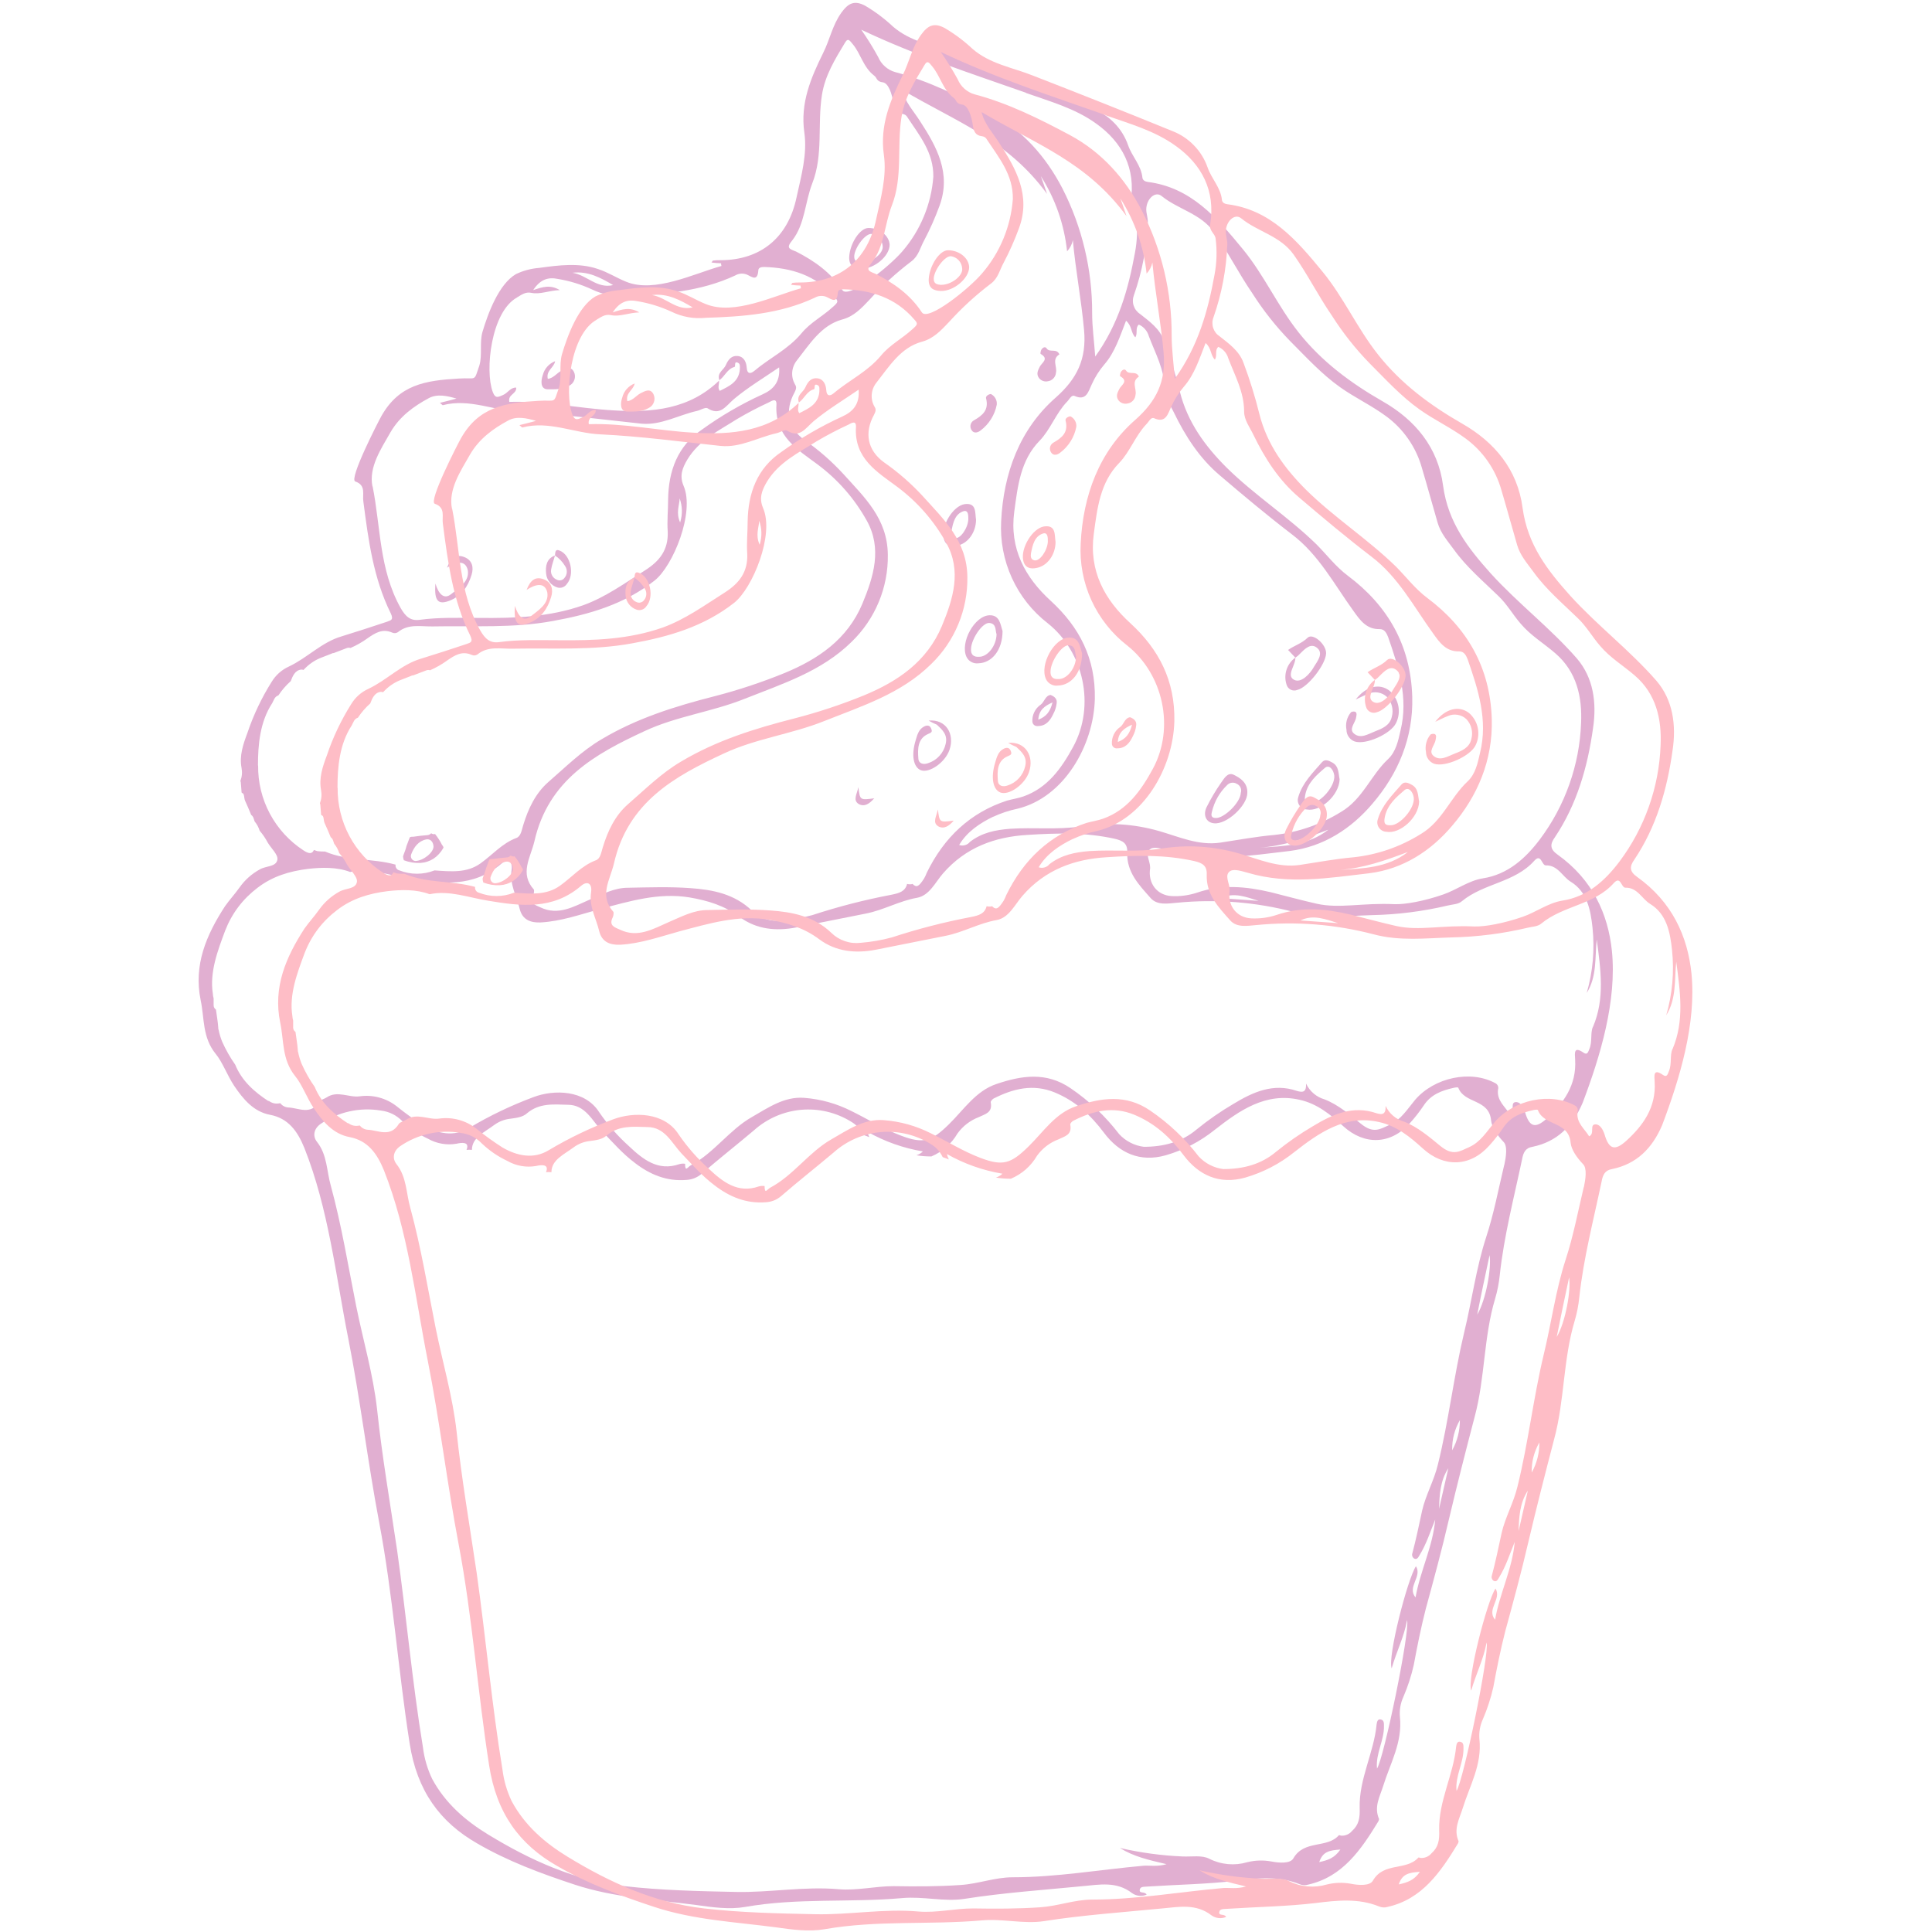 <svg xmlns="http://www.w3.org/2000/svg" xmlns:xlink="http://www.w3.org/1999/xlink" width="500" zoomAndPan="magnify" viewBox="0 0 375 375" height="500" preserveAspectRatio="xMidYMid meet" version="1.0"><defs><clipPath id="b624d6eeb5"><path d="M 38 0 L 313.5 0 L 313.5 370.5 L 38 370.5 Z M 38 0 " clip-rule="nonzero"/></clipPath><clipPath id="dd047964c3"><path d="M 53 4.324 L 328.934 4.324 L 328.934 374.824 L 53 374.824 Z M 53 4.324 " clip-rule="nonzero"/></clipPath></defs><g clip-path="url(#b624d6eeb5)"><path fill="#e1afd1" d="M 312.871 184.582 C 312.125 177.402 309.133 170.742 302.324 165.879 C 300.828 164.832 300.828 163.859 301.801 162.512 C 306.062 156.152 308.16 148.895 309.207 141.336 C 309.953 136.398 309.281 131.535 306.062 127.793 C 300.902 121.883 294.691 117.172 289.379 111.332 C 284.965 106.395 281.074 101.457 280.102 94.273 C 279.129 86.793 274.641 81.48 268.355 77.891 C 262.219 74.371 256.531 70.184 252.043 64.496 C 248.004 59.406 245.383 53.422 241.27 48.41 C 236.18 42.199 231.094 36.363 222.789 35.316 C 222.266 35.242 221.816 35.016 221.742 34.492 C 221.516 32.098 219.719 30.379 218.973 28.207 C 218.402 26.574 217.516 25.137 216.312 23.895 C 215.109 22.652 213.703 21.723 212.09 21.098 C 203.109 17.434 194.059 13.844 185.004 10.324 C 181.039 8.754 176.699 8.082 173.332 5.164 C 171.684 3.617 169.887 2.27 167.945 1.121 C 165.848 0 164.652 0.598 163.305 2.469 C 161.586 4.863 161.062 7.707 159.789 10.25 C 157.395 15.113 155.301 19.977 156.121 25.738 C 156.723 29.93 155.523 34.117 154.625 38.234 C 152.98 46.164 147.594 50.504 139.812 50.504 C 139.336 50.492 138.863 50.516 138.391 50.578 C 138.316 50.578 138.238 50.805 138.09 50.953 C 138.711 51.039 139.336 51.086 139.961 51.102 C 139.953 51.281 139.98 51.457 140.035 51.625 C 134.648 53.121 127.094 56.938 121.555 54.695 C 119.684 53.945 117.965 52.824 116.094 52.227 C 112.426 50.953 108.461 51.477 104.645 52 C 103.074 52.125 101.578 52.523 100.156 53.199 C 96.789 55.145 94.695 60.906 93.648 64.422 C 93.047 66.516 93.648 68.91 93.047 70.93 C 91.926 74.223 92.598 73.25 89.082 73.473 C 82.5 73.848 77.484 74.672 74.043 80.73 C 73.371 81.93 67.684 93.004 68.957 93.453 C 71.125 94.199 70.301 95.996 70.527 97.344 C 71.5 104.824 72.473 112.23 75.84 119.039 C 76.438 120.312 75.914 120.387 75.09 120.688 C 72.172 121.66 69.18 122.633 66.262 123.531 C 62.445 124.652 59.602 127.719 56.086 129.367 C 54.66 130.02 53.539 131.02 52.719 132.359 C 50.754 135.488 49.184 138.805 48.004 142.309 C 47.184 144.48 46.434 146.723 46.883 149.043 C 47.047 149.914 46.973 150.762 46.66 151.586 C 46.66 151.664 46.734 151.738 46.734 151.812 C 46.809 152.41 46.809 153.008 46.883 153.684 L 46.883 153.758 C 46.891 153.816 46.918 153.867 46.957 153.906 C 47.48 153.98 47.332 154.879 47.559 155.402 C 47.93 156.227 48.305 157.051 48.754 158.172 C 48.965 158.324 49.113 158.523 49.203 158.77 L 49.426 159.445 C 49.871 159.977 50.195 160.578 50.398 161.238 C 51.012 161.953 51.535 162.727 51.973 163.559 C 52.645 164.68 53.992 165.879 53.844 166.852 C 53.617 168.273 51.672 168.047 50.477 168.723 C 48.883 169.59 47.562 170.762 46.508 172.238 C 45.613 173.512 44.562 174.633 43.668 175.906 C 40.074 181.441 37.531 187.277 38.953 194.16 C 39.699 197.676 39.25 201.344 41.871 204.562 C 43.219 206.207 44.113 208.75 45.461 210.77 C 47.184 213.316 49.203 215.785 52.422 216.383 C 55.938 217.055 57.734 219.523 59.078 222.816 C 63.793 234.715 65.141 247.434 67.609 259.855 C 69.93 271.602 71.352 283.648 73.594 295.469 C 76.289 309.684 77.262 324.051 79.504 338.34 C 80.926 347.617 85.418 353.68 92.598 357.793 C 98.512 361.238 104.945 363.629 111.527 365.801 C 119.234 368.344 127.242 368.719 135.172 369.766 C 138.316 370.215 141.605 370.664 144.602 370.141 C 154.777 368.344 164.953 369.316 175.129 368.418 C 179.168 368.047 183.281 369.168 187.172 368.57 C 194.805 367.371 202.512 366.848 210.145 366.102 C 213.434 365.801 216.727 365.129 219.719 367.445 C 220.137 367.742 220.598 367.918 221.102 367.969 C 221.609 368.023 222.098 367.949 222.562 367.746 C 222.191 367.074 221.141 367.598 221.219 366.848 C 221.293 366.102 222.113 366.25 222.789 366.176 C 228.473 365.801 234.234 365.727 239.922 365.051 C 244.113 364.527 248.227 364.078 252.27 365.727 C 252.809 365.945 253.355 365.969 253.914 365.801 C 260.574 364.305 264.164 359.066 267.531 353.531 C 267.605 353.387 267.652 353.238 267.68 353.082 C 266.633 350.688 267.832 348.742 268.504 346.57 C 269.852 342.23 272.246 338.191 271.723 333.254 C 271.605 331.898 271.832 330.602 272.395 329.363 C 273.258 327.355 273.934 325.285 274.414 323.152 C 275.09 319.488 275.836 315.82 276.734 312.305 C 278.305 306.543 279.875 300.781 281.223 294.945 C 282.793 288.285 284.516 281.551 286.238 274.969 C 288.258 267.484 287.957 259.555 290.203 252.074 C 290.645 250.578 290.945 249.059 291.102 247.508 C 291.922 239.875 293.867 232.469 295.441 224.988 C 295.664 223.789 296.039 222.816 297.461 222.594 C 302.172 221.621 305.242 218.629 307.188 214.062 C 310.629 204.98 313.844 194.312 312.871 184.582 Z M 222.789 43.066 C 222.789 42.168 222.488 41.422 222.488 40.672 C 222.488 38.652 224.211 37.008 225.48 38.055 C 228.699 40.672 233.039 41.422 235.656 45.086 C 238.352 48.902 240.445 53.094 243.066 56.91 C 245.191 60.254 247.637 63.344 250.398 66.188 C 253.539 69.328 256.531 72.621 260.125 75.164 C 262.969 77.184 266.184 78.684 269.027 80.777 C 270.715 82.012 272.152 83.492 273.344 85.207 C 274.535 86.926 275.418 88.789 275.984 90.805 C 277.035 94.32 278.008 97.91 279.055 101.504 C 279.652 103.523 281 105.02 282.195 106.664 C 284.664 110.105 287.883 112.801 290.875 115.719 C 292.52 117.289 293.645 119.309 295.141 121.031 C 297.086 123.352 299.629 124.848 301.875 126.793 C 306.062 130.383 307.113 135.32 306.887 140.336 C 306.734 144.422 305.973 148.391 304.609 152.242 C 303.242 156.098 301.332 159.66 298.883 162.93 C 296.113 166.598 292.672 169.738 287.809 170.488 C 285.039 170.938 282.719 172.73 280.102 173.629 C 276.434 174.902 272.77 175.574 270.672 175.5 C 264.465 175.203 260.051 176.398 255.633 175.426 C 252.641 174.754 249.648 173.93 246.656 173.18 C 241.867 172.059 237.152 171.609 232.363 173.258 C 230.762 173.785 229.113 174.012 227.426 173.93 C 224.582 173.781 222.789 171.461 223.238 168.543 L 223.238 168.316 C 223.238 167.121 222.113 165.473 223.387 164.727 C 224.211 164.277 225.707 164.801 226.828 165.102 C 234.684 167.418 242.539 166.074 250.32 165.176 C 256.906 164.352 262.293 160.836 266.41 155.973 C 271.348 150.211 274.34 143.254 274.117 135.246 C 273.816 125.223 269.328 117.516 261.621 111.754 C 259.227 109.957 257.504 107.637 255.484 105.617 C 249.949 100.23 243.512 96.117 238.051 90.727 C 233.938 86.613 230.496 81.973 229 75.988 C 228.168 72.637 227.145 69.344 225.93 66.113 C 225.109 63.793 223.086 62.371 221.293 60.949 C 220.996 60.758 220.742 60.523 220.527 60.246 C 220.312 59.969 220.152 59.664 220.043 59.328 C 219.934 58.996 219.883 58.652 219.895 58.301 C 219.902 57.949 219.969 57.609 220.094 57.281 C 221.711 52.68 222.609 47.941 222.789 43.066 Z M 244.305 174.855 C 241.836 174.707 239.441 174.484 236.973 174.332 C 239.473 173.105 241.867 174.109 244.305 174.855 Z M 103.645 172.688 C 100.801 169.543 102.969 166.477 103.719 163.336 C 106.41 151.363 115.539 146.352 125.043 141.938 C 131.25 139.02 138.137 138.195 144.496 135.652 C 151.828 132.734 159.461 130.34 165.297 124.578 C 166.43 123.484 167.441 122.285 168.328 120.984 C 169.215 119.684 169.961 118.305 170.566 116.852 C 171.172 115.398 171.621 113.898 171.918 112.352 C 172.215 110.805 172.352 109.242 172.328 107.668 C 172.254 100.633 167.766 96.52 163.723 92.031 C 161.426 89.527 158.883 87.309 156.094 85.371 C 152.949 83.051 152.277 79.684 154.223 76.168 C 154.52 75.57 154.672 75.121 154.297 74.598 C 154.094 74.234 153.945 73.852 153.855 73.449 C 153.766 73.043 153.738 72.633 153.77 72.219 C 153.805 71.805 153.898 71.406 154.051 71.02 C 154.203 70.637 154.41 70.281 154.672 69.957 C 157.141 66.816 159.383 63.148 163.426 62.027 C 165.746 61.43 167.242 59.781 168.738 58.211 C 171.223 55.461 173.941 52.969 176.895 50.73 C 178.312 49.68 178.613 48.035 179.363 46.688 C 180.512 44.512 181.512 42.266 182.355 39.953 C 184.676 33.668 181.832 28.508 178.613 23.57 C 177.34 21.547 175.621 19.754 175.098 17.434 C 185.723 23.719 195.523 27.086 203.23 37.637 C 202.855 36.512 202.406 35.316 202.031 34.191 C 204.859 38.66 206.555 43.523 207.121 48.785 C 207.691 48.16 208.066 47.438 208.242 46.613 C 208.766 52.449 209.891 58.211 210.414 64.047 C 210.938 69.734 208.992 73.551 204.949 77.141 C 197.844 83.352 194.773 91.957 194.324 101.16 C 194.223 103.055 194.344 104.934 194.699 106.801 C 195.051 108.664 195.621 110.461 196.41 112.188 C 197.199 113.914 198.18 115.523 199.359 117.012 C 200.539 118.496 201.879 119.824 203.379 120.984 C 210.336 126.523 212.656 136.922 208.316 144.93 C 206 149.195 203.305 152.934 198.664 154.582 C 197.617 154.953 196.496 155.105 195.449 155.402 C 188.34 157.723 183.254 162.512 179.887 169.395 C 179.742 169.785 179.566 170.156 179.363 170.516 C 178.391 172.016 177.941 172.387 177.117 171.566 C 176.973 171.625 176.824 171.652 176.668 171.641 C 176.465 171.652 176.266 171.629 176.07 171.566 C 175.695 173.062 174.5 173.359 173.078 173.66 C 167.852 174.648 162.715 175.969 157.664 177.625 C 155.676 178.164 153.656 178.512 151.602 178.672 C 150.559 178.797 149.535 178.688 148.539 178.348 C 147.543 178.004 146.668 177.465 145.918 176.727 C 142.551 173.512 138.359 172.688 134.02 172.387 C 129.98 172.09 125.941 172.238 121.898 172.312 C 119.207 172.312 116.887 173.586 114.418 174.633 C 111.348 175.98 108.355 177.773 104.914 176.129 C 103.941 175.68 102.672 175.379 103.492 173.734 C 103.641 173.391 103.691 173.031 103.645 172.656 Z M 192.754 158.547 C 194.266 157.844 195.836 157.32 197.469 156.977 C 206.523 154.805 212.281 144.703 212.508 135.652 C 212.656 127.793 209.516 121.734 203.977 116.645 C 198.965 112.082 195.898 106.469 196.871 99.289 C 197.543 94.348 198.066 89.336 201.809 85.52 C 203.902 83.352 204.949 80.207 207.121 77.965 C 207.57 77.516 207.945 76.617 208.543 76.84 C 210.863 77.891 211.234 76.02 211.91 74.598 C 212.547 73.184 213.371 71.887 214.379 70.707 C 216.398 68.387 217.371 65.32 218.566 62.25 C 219.766 63.297 219.465 64.57 220.363 65.469 C 220.887 64.719 220.289 63.672 221.039 63 C 221.516 63.207 221.922 63.508 222.262 63.902 C 222.605 64.297 222.844 64.742 222.984 65.242 C 224.254 68.609 226.051 71.754 226.051 75.57 C 226.051 77.215 227.172 78.637 227.848 80.059 C 230.09 84.699 232.859 88.961 236.75 92.254 C 241.312 96.145 245.953 100.035 250.742 103.703 C 255.98 107.668 258.973 113.43 262.711 118.59 C 263.984 120.387 265.258 122.184 267.801 122.109 C 268.773 122.109 269.148 122.93 269.445 123.68 C 271.465 129.516 273.41 135.426 271.84 141.785 C 271.391 143.805 270.941 145.902 269.445 147.324 C 266.078 150.465 264.508 155.105 260.32 157.574 C 256.34 160.043 252.027 161.539 247.375 162.062 C 243.859 162.363 240.34 163.035 236.824 163.559 C 232.633 164.156 228.895 162.438 225.004 161.312 C 219.98 159.875 214.895 159.578 209.738 160.418 C 205.25 161.09 200.609 160.566 196.047 160.867 C 193.203 161.09 190.586 161.613 188.266 163.41 C 188.016 163.719 187.695 163.93 187.312 164.039 C 186.93 164.148 186.547 164.141 186.172 164.008 C 187.695 161.434 190.168 159.789 192.785 158.516 Z M 257.773 161.09 C 253.809 164.156 249.094 164.234 244.531 164.531 C 249.125 164.203 253.465 162.707 257.773 161.059 Z M 199.113 18.031 C 203.754 19.68 208.691 21.023 212.809 24.02 C 217.82 27.609 220.512 32.695 219.465 39.207 C 219.242 40.555 220.363 40.926 220.512 41.977 C 220.816 44.355 220.742 46.727 220.289 49.082 C 219.016 56.043 217.148 62.852 212.582 69.211 C 212.359 66.066 211.984 63.449 211.984 60.828 C 212.004 56.617 211.527 52.461 210.551 48.363 C 209.578 44.266 208.137 40.34 206.223 36.586 C 203.004 30.379 198.441 25.215 192.156 21.848 C 186.246 18.707 180.258 15.711 173.75 13.992 C 173.008 13.781 172.348 13.418 171.77 12.906 C 171.195 12.395 170.758 11.785 170.457 11.074 C 169.457 9.242 168.359 7.473 167.164 5.762 C 177.82 10.82 188.52 14.262 199.145 18.004 Z M 153.773 46.66 C 156.242 43.516 156.242 39.25 157.664 35.586 C 159.832 30.047 158.637 24.137 159.535 18.449 C 160.133 14.637 162.078 11.492 164.023 8.273 C 164.621 7.227 164.996 7.977 165.52 8.574 C 167.09 10.445 167.539 13.062 169.711 14.711 C 170.234 15.082 170.086 15.832 171.355 15.98 C 172.477 16.133 173.152 18.301 173.375 19.871 C 173.527 21.07 173.824 21.969 175.172 22.117 C 175.617 22.168 175.941 22.395 176.145 22.789 C 178.465 26.309 181.23 29.598 181.156 34.312 C 180.957 36.977 180.344 39.543 179.32 42.012 C 178.297 44.48 176.914 46.727 175.172 48.754 C 172.703 51.672 164.695 58.105 163.5 56.309 C 161.254 52.867 158.039 50.625 154.52 48.828 C 153.203 48.305 152.531 48.156 153.773 46.66 Z M 118.98 55.336 C 115.914 56.086 113.895 53.391 111.125 52.945 C 114.117 52.57 116.617 53.918 119.012 55.336 Z M 100.352 57.73 C 101.25 57.207 101.996 56.609 103.117 56.836 C 104.84 57.207 106.484 56.387 108.656 56.309 C 106.785 55.188 105.289 55.711 103.492 56.309 C 104.914 54.141 106.484 53.766 108.281 54.141 C 110.566 54.52 112.762 55.191 114.867 56.16 C 116.996 57.203 119.242 57.602 121.602 57.359 C 128.781 57.133 135.965 56.609 142.699 53.469 C 143.051 53.258 143.434 53.141 143.84 53.113 C 144.25 53.086 144.645 53.156 145.02 53.316 C 146.066 53.84 147.039 54.59 147.188 52.496 C 147.188 51.895 147.863 51.82 148.312 51.82 C 153.547 51.973 158.336 53.391 162.004 57.656 C 162.75 58.48 162.75 58.629 161.629 59.602 C 159.684 61.398 157.289 62.594 155.57 64.691 C 152.949 67.832 149.359 69.48 146.367 72.023 C 145.617 72.621 145.02 72.547 144.945 71.426 C 144.871 70.301 144.422 69.254 143.223 69.105 C 142.027 68.957 141.352 69.777 140.902 70.824 C 140.453 71.875 139.109 72.32 139.633 73.82 C 133.797 79.504 126.539 80.105 119.129 79.656 C 112.398 79.281 105.664 77.785 98.855 78.008 C 98.555 76.512 100.277 76.512 100.199 75.238 C 99.078 75.164 98.555 76.289 97.656 76.66 C 96.758 77.035 96.16 77.484 95.637 76.062 C 94.094 71.949 95.293 60.5 100.379 57.73 Z M 139.559 73.848 C 140.68 73.102 141.129 71.605 142.551 71.23 C 142.848 71.156 142.398 70.031 143.223 70.406 C 143.746 70.633 143.598 71.23 143.598 71.754 C 143.371 74.148 141.504 74.973 139.707 75.867 C 139.211 75.238 139.66 74.492 139.559 73.848 Z M 72.293 94.426 C 71.543 90.684 73.938 87.168 75.809 83.875 C 77.605 80.809 80.297 78.863 83.215 77.289 C 84.863 76.391 86.809 76.84 88.605 77.363 C 87.555 77.664 86.582 77.891 85.387 78.188 C 85.762 78.488 85.91 78.711 85.984 78.637 C 91.148 77.289 96.012 79.758 101.098 79.984 C 108.957 80.359 116.66 81.406 124.441 82.227 C 128.258 82.602 131.625 80.582 135.293 79.758 C 135.965 79.609 136.863 79.012 137.312 79.234 C 139.781 80.809 140.828 78.863 142.477 77.441 C 145.168 75.195 148.16 73.398 151.23 71.305 C 151.453 74.074 150.18 75.57 148.012 76.543 C 143.844 78.445 139.902 80.742 136.191 83.426 C 131.551 86.566 129.754 91.355 129.68 96.969 C 129.68 99.062 129.457 101.082 129.605 103.18 C 129.754 106.77 127.961 108.941 125.266 110.66 C 121.375 113.129 117.559 115.898 113.219 117.469 C 106.637 119.789 99.902 120.012 93.02 119.938 C 89.129 119.938 85.238 119.789 81.422 120.312 C 79.699 120.535 78.727 119.715 77.754 117.992 C 73.594 110.555 73.895 102.281 72.324 94.395 Z M 132 101.383 C 131.176 99.512 131.852 98.164 131.926 96.742 C 132.457 98.27 132.492 99.805 132.031 101.352 Z M 50.07 148.594 C 50.07 144.555 50.445 140.141 52.84 136.473 C 53.137 135.949 53.289 135.203 54.035 134.977 C 54.715 133.949 55.512 133.027 56.43 132.211 C 56.805 131.234 57.254 130.113 58.449 129.965 C 58.605 129.953 58.758 129.977 58.898 130.039 L 59.348 129.59 C 60.277 128.688 61.348 128.012 62.566 127.57 C 63.164 127.344 63.688 127.121 64.285 126.898 C 64.449 126.801 64.625 126.75 64.812 126.746 C 65.633 126.449 66.531 126.074 67.355 125.773 C 67.578 125.699 67.805 125.699 68.027 125.773 C 69.191 125.27 70.289 124.645 71.32 123.902 C 72.816 122.855 74.238 121.957 76.109 122.781 C 76.496 122.957 76.871 122.934 77.23 122.707 C 79.324 120.984 81.797 121.66 84.113 121.586 C 91.895 121.434 99.676 121.957 107.309 120.535 C 114.344 119.266 121.152 117.32 127.062 112.68 C 130.652 109.836 134.918 99.438 132.672 94.273 C 131.852 92.328 132.449 90.832 133.422 89.188 C 135.742 85.371 139.559 83.574 143.074 81.332 C 145.062 80.156 147.109 79.082 149.207 78.113 C 149.883 77.738 150.781 77.215 150.707 78.562 C 150.332 84.699 154.895 87.316 158.711 90.16 C 162.645 93.105 165.812 96.723 168.215 101.008 C 171.281 106.469 169.559 111.934 167.391 117.172 C 164.473 124.129 158.785 127.945 152.277 130.637 C 147.863 132.438 143.348 133.934 138.734 135.129 C 131.102 137.074 123.621 139.391 116.738 143.508 C 112.922 145.75 109.777 148.895 106.41 151.812 C 103.941 153.98 102.52 156.977 101.547 160.191 C 101.25 161.164 101.098 162.363 100.199 162.66 C 97.434 163.707 95.562 165.953 93.242 167.598 C 90.625 169.469 87.555 169.172 84.34 168.945 C 83.246 169.375 82.109 169.59 80.934 169.59 C 79.758 169.59 78.625 169.375 77.531 168.945 C 77.277 168.887 77.082 168.746 76.938 168.531 C 76.793 168.316 76.742 168.078 76.781 167.824 C 72.219 166.551 67.43 167.152 63.09 165.281 C 62.59 165.293 62.09 165.266 61.594 165.207 L 60.922 164.98 C 60.621 165.73 60.023 165.805 58.898 165.055 C 57.531 164.164 56.297 163.113 55.191 161.91 C 54.09 160.703 53.152 159.383 52.383 157.941 C 51.613 156.5 51.035 154.984 50.648 153.398 C 50.262 151.809 50.082 150.199 50.102 148.566 Z M 256.055 361.461 C 256.727 359.367 258.074 359.141 260.168 358.992 C 259 360.684 257.73 361.059 256.082 361.43 Z M 279.324 292.852 C 279.398 290.156 279.547 287.387 281.117 284.992 Z M 281.867 281.477 C 281.828 279.395 282.328 277.449 283.363 275.641 C 283.367 277.703 282.879 279.637 281.898 281.449 Z M 286.73 255.141 C 287.477 251.324 288.301 247.508 289.125 243.617 C 289.527 246.133 288.406 252.344 286.762 255.109 Z M 291.969 226.109 C 290.844 230.824 289.949 235.613 288.449 240.176 C 286.504 246.16 285.684 252.52 284.188 258.656 C 282.168 267.113 281.195 275.789 279.098 284.246 C 278.352 287.387 276.703 290.23 276.031 293.223 C 275.434 295.992 274.832 298.91 274.086 301.68 C 274.062 302.02 274.188 302.297 274.461 302.504 C 275.059 302.801 275.281 302.277 275.508 301.902 C 276.855 299.734 277.602 297.34 278.574 294.945 C 278.125 300.184 275.656 304.895 274.758 310.059 C 273.039 308.039 276.105 306.02 274.832 304 C 273.188 306.543 269.297 321.582 270.121 323.824 C 271.094 320.461 272.516 317.766 273.113 314.473 C 273.711 316.645 268.625 341.258 267.277 343.281 C 266.977 340.363 268.699 337.816 268.625 334.973 C 268.625 334.449 268.625 333.926 268.102 333.777 C 267.426 333.555 267.277 334.152 267.203 334.676 C 266.68 340.211 263.762 345.301 263.91 350.91 C 263.984 352.855 263.762 354.203 262.414 355.402 C 262.156 355.711 261.844 355.945 261.473 356.102 C 261.105 356.262 260.719 356.328 260.316 356.297 C 260.168 356.297 259.945 356.148 259.871 356.223 C 257.551 358.844 253.137 357.047 251.039 360.711 C 250.441 361.762 248.273 361.609 246.777 361.312 C 245.195 361.02 243.621 361.07 242.062 361.461 C 240.84 361.816 239.598 361.938 238.332 361.82 C 237.066 361.703 235.863 361.359 234.73 360.789 C 233.309 360.039 231.289 360.414 229.566 360.34 C 225.453 360.164 221.387 359.613 217.371 358.691 C 219.988 360.34 222.906 361.012 226.426 361.836 C 224.555 362.359 223.207 362.059 222.012 362.133 C 213.555 362.883 205.102 364.379 196.57 364.379 C 193.129 364.379 189.91 365.652 186.469 365.875 C 182.129 366.176 177.789 366.176 173.449 366.102 C 169.859 366.102 166.344 366.996 162.828 366.699 C 156.094 366.102 149.434 367.371 142.773 367.223 C 135.59 367.074 128.41 366.922 121.227 366.102 C 111.5 364.977 102.969 361.086 94.738 356.074 C 90.324 353.379 86.434 350.012 83.891 345.301 C 82.957 343.352 82.359 341.309 82.094 339.164 C 80 326.445 78.879 313.648 77.082 300.93 C 75.734 291.801 74.164 282.75 73.191 273.547 C 72.441 266.812 70.496 260.227 69.148 253.57 C 67.578 245.711 66.309 237.855 64.211 230.148 C 63.391 227.309 63.539 224.164 61.52 221.621 C 60.695 220.574 60.844 219.152 62.191 218.18 C 63.906 216.996 65.777 216.18 67.809 215.727 C 69.844 215.273 71.887 215.219 73.938 215.559 C 75.582 215.766 76.98 216.465 78.129 217.656 C 79.594 219.043 81.238 220.168 83.066 221.023 C 83.906 221.5 84.801 221.824 85.75 221.988 C 86.703 222.156 87.652 222.16 88.605 221.996 C 89.578 221.77 91.223 221.547 90.551 223.191 C 90.898 223.152 91.246 223.152 91.598 223.191 C 91.598 220.797 94.066 219.75 95.863 218.402 C 96.84 217.676 97.938 217.25 99.152 217.133 C 100.277 216.98 101.473 216.832 102.297 216.082 C 104.691 214.062 107.457 214.363 110.227 214.438 C 113.594 214.438 114.941 217.504 116.812 219.523 C 118.906 221.695 120.852 223.941 123.246 225.734 C 126.164 227.98 129.383 229.328 133.195 229.027 C 134.328 228.965 135.328 228.566 136.191 227.832 C 139.559 224.914 143 222.219 146.367 219.375 C 146.996 218.809 147.668 218.301 148.383 217.844 C 149.098 217.387 149.844 216.988 150.621 216.652 C 151.398 216.316 152.199 216.043 153.02 215.836 C 153.84 215.625 154.676 215.484 155.52 215.41 C 156.363 215.34 157.207 215.332 158.055 215.395 C 158.898 215.457 159.734 215.586 160.559 215.785 C 161.383 215.98 162.184 216.242 162.969 216.57 C 163.75 216.895 164.5 217.281 165.219 217.73 C 166.207 218.305 166.953 219.105 167.465 220.125 C 167.465 220.199 167.539 220.199 167.539 220.273 C 167.988 220.422 168.363 220.574 168.738 220.723 C 168.566 220.391 168.441 220.039 168.363 219.676 C 171.73 221.578 175.324 222.852 179.137 223.492 C 178.773 223.84 178.348 224.09 177.867 224.238 C 178.809 224.391 179.754 224.465 180.707 224.465 L 180.785 224.465 C 182.965 223.52 184.664 222.023 185.871 219.973 C 186.938 218.527 188.309 217.48 189.988 216.832 C 191.184 216.234 192.68 216.008 192.305 213.988 C 192.23 213.766 192.605 213.391 192.828 213.242 C 196.645 211.297 200.535 210.324 204.727 212.043 C 208.691 213.688 211.684 216.383 214.305 219.898 C 217.223 223.789 221.262 225.66 226.273 224.238 C 229.77 223.223 232.938 221.578 235.777 219.301 C 240.566 215.559 245.652 211.969 252.238 213.465 C 255.68 214.215 258.297 216.383 260.766 218.629 C 264.809 222.293 269.895 222.219 273.637 218.027 C 274.617 216.945 275.516 215.801 276.332 214.586 C 277.75 212.418 279.848 211.668 282.168 211.145 C 282.465 211.07 283.062 210.996 283.062 211.145 C 284.262 214.289 289.051 213.242 289.422 217.504 C 289.574 218.852 290.621 220.348 291.816 221.621 C 292.672 222.414 292.297 224.656 291.996 226.078 Z M 309.176 199.324 C 308.652 200.52 309.102 202.168 308.504 203.59 C 308.277 204.113 308.129 204.859 307.379 204.336 C 305.434 202.988 305.66 204.41 305.734 205.684 C 306.035 210.621 303.488 214.137 300.199 217.133 C 297.953 219.152 296.832 218.703 296.008 215.859 C 295.707 214.961 295.184 213.988 294.363 213.914 C 292.941 213.84 294.211 215.711 293.016 216.234 C 292.117 214.738 290.473 213.613 290.77 211.445 C 290.84 211.207 290.828 210.977 290.727 210.75 C 290.629 210.523 290.469 210.355 290.246 210.246 C 285.457 207.629 278.426 209.125 274.684 213.465 C 273.188 215.262 271.914 217.355 269.746 218.328 C 267.875 219.152 266.602 220.125 264.133 218.105 C 262.113 216.457 259.793 214.438 257.102 213.391 C 256.309 213.164 255.598 212.781 254.973 212.246 C 254.344 211.711 253.855 211.07 253.508 210.324 C 253.586 212.117 252.762 212.043 251.715 211.742 C 247.148 210.172 243.184 211.969 239.367 214.289 C 236.875 215.754 234.504 217.402 232.262 219.227 C 229.344 221.695 225.824 222.594 222.012 222.594 C 221.09 222.477 220.219 222.207 219.398 221.781 C 218.574 221.355 217.848 220.805 217.223 220.125 C 214.555 216.652 211.414 213.684 207.793 211.219 C 203.082 208.004 198.293 208.75 193.43 210.398 C 189.387 211.742 187.07 215.41 184.152 218.254 C 180.785 221.547 179.211 222.07 174.871 220.422 C 171.504 219.152 168.438 217.207 165.219 215.633 C 162.344 214.188 159.301 213.34 156.094 213.09 C 152.203 212.793 149.059 215.035 145.918 216.832 C 141.578 219.301 138.586 223.789 134.094 226.184 C 133.496 226.484 132.973 227.605 132.973 225.887 C 132.594 225.832 132.219 225.855 131.852 225.961 C 127.734 227.383 124.816 225.062 122.051 222.441 C 119.867 220.477 117.949 218.281 116.289 215.859 C 113.52 211.52 107.535 211.445 103.566 212.941 C 99.223 214.559 95.055 216.551 91.074 218.926 C 88.156 220.723 84.938 220.051 82.094 218.402 C 80.332 217.273 78.637 216.051 77.008 214.738 C 75.992 213.941 74.859 213.371 73.613 213.035 C 72.367 212.695 71.102 212.617 69.824 212.793 C 67.73 213.09 65.484 211.594 63.391 213.016 C 62.941 213.316 62.191 213.465 61.969 213.84 C 60.32 216.531 57.926 215.035 55.98 214.961 C 55.336 214.918 54.812 214.645 54.41 214.137 L 54.336 214.137 C 53.504 214.316 52.758 214.145 52.09 213.613 C 52.09 213.688 52.164 213.688 52.164 213.766 C 49.398 211.969 46.93 209.797 45.656 206.656 C 44.664 205.242 43.816 203.746 43.113 202.168 C 42.82 201.438 42.594 200.691 42.438 199.922 C 42.379 199.777 42.352 199.629 42.363 199.473 C 42.289 198.277 42.066 197.152 41.914 195.957 C 41.625 195.762 41.473 195.484 41.465 195.133 L 41.465 193.785 C 41.379 193.492 41.328 193.195 41.316 192.891 C 40.645 188.699 42.289 184.434 43.711 180.617 C 45.027 177.262 47.121 174.492 49.996 172.312 C 52.914 170.07 56.207 169.098 59.797 168.648 C 62.418 168.348 65.41 168.273 67.953 169.246 C 71.77 168.422 75.586 169.918 79.402 170.516 C 85.688 171.566 91.82 172.312 97.281 167.676 C 98.555 166.551 99.527 167.152 99.305 168.797 C 98.855 171.641 100.277 173.883 100.875 176.43 C 101.398 178.523 102.969 179.121 104.914 179.047 C 108.957 178.824 112.695 177.477 116.512 176.43 C 122.199 174.934 127.809 173.211 133.797 174.184 C 137.312 174.781 140.605 175.754 143.598 178 C 146.816 180.395 150.629 180.77 154.52 180.02 L 168.062 177.324 C 171.504 176.652 174.574 174.855 178.016 174.258 C 180.41 173.809 181.531 171.266 183.027 169.543 C 187.441 164.457 193.129 162.438 199.34 162.062 C 205.027 161.688 210.711 161.539 216.398 162.812 C 217.969 163.184 218.867 163.707 218.793 165.43 C 218.645 169.32 221.113 171.789 223.355 174.332 C 224.629 175.754 226.648 175.379 228.371 175.23 C 236.082 174.473 243.691 175.07 251.191 177.027 C 256.203 178.375 261.293 177.773 266.305 177.625 C 271.285 177.523 276.195 176.898 281.043 175.754 C 281.941 175.531 283.062 175.531 283.738 174.934 C 288.004 171.414 293.988 171.34 297.805 167.074 C 299.152 165.578 299.227 167.973 300.047 167.973 C 302.367 167.898 303.266 170.145 304.836 171.117 C 308.055 173.062 308.727 176.578 309.102 180.02 C 309.555 184.332 309.18 188.574 307.98 192.738 C 310 189.523 309.551 185.855 309.926 182.34 C 310.703 188.219 311.527 193.832 309.207 199.293 Z M 309.176 199.324 " fill-opacity="1" fill-rule="nonzero"/></g><path fill="#e1afd1" d="M 85.789 163.977 C 85.418 163.23 84.969 162.531 84.445 161.883 C 84.168 161.957 83.922 161.906 83.695 161.734 C 83.473 161.969 83.199 162.094 82.871 162.109 C 81.977 162.184 81.152 162.258 80.254 162.406 L 79.953 162.406 C 79.828 162.426 79.703 162.449 79.582 162.48 C 79.582 162.555 79.504 162.555 79.504 162.633 C 79.504 162.707 79.43 162.855 79.355 162.93 C 79.504 162.633 79.355 162.93 79.355 163.004 C 79.281 163.23 79.207 163.379 79.133 163.605 C 78.973 163.969 78.848 164.34 78.758 164.727 C 78.609 165.25 78.383 165.699 78.234 166.223 C 78.246 166.48 78.297 166.73 78.383 166.973 C 79.418 167.371 80.492 167.547 81.602 167.496 C 82.52 167.438 83.367 167.164 84.145 166.672 C 84.531 166.414 84.879 166.117 85.191 165.773 C 85.508 165.43 85.781 165.055 86.016 164.652 C 86.023 164.594 86.047 164.543 86.09 164.5 C 86.035 164.301 85.934 164.125 85.789 163.977 Z M 80.629 167.121 C 80.48 167.109 80.34 167.066 80.215 166.992 C 80.086 166.914 79.98 166.812 79.898 166.688 C 79.82 166.562 79.77 166.43 79.754 166.281 C 79.738 166.133 79.754 165.988 79.805 165.848 C 80.328 164.426 81.227 163.23 82.723 162.93 C 83.473 162.781 84.07 163.305 84.145 164.277 C 84.188 165.398 82.273 167.047 80.629 167.121 Z M 194.594 122.48 C 194.594 126.133 192.574 128.672 189.898 128.746 C 189.414 128.805 188.961 128.719 188.535 128.488 C 188.109 128.254 187.793 127.918 187.586 127.48 C 186.312 124.719 189.148 119.496 192.074 119.422 C 194.07 119.371 194.176 121.238 194.594 122.48 Z M 193.398 123.008 C 193.176 122.258 193.398 121.066 192.059 120.918 C 190.719 120.77 188.551 123.973 188.477 125.918 C 188.398 127.031 188.926 127.555 190.047 127.48 C 191.684 127.504 193.43 125.34 193.43 123.027 Z M 180.273 139.863 C 183.625 139.562 185.34 142.473 184.301 145.527 C 183.477 147.988 180.348 150.152 178.703 149.484 C 177.289 148.887 176.84 146.574 177.738 143.664 C 178.039 142.625 178.328 141.578 179.301 141.055 C 179.824 140.754 180.426 140.68 180.715 141.352 C 181.008 142.027 180.867 142.176 180.125 142.473 C 178.105 143.363 178.105 145.379 178.254 147.246 C 178.328 148.289 179.301 148.438 180.125 148.137 C 180.988 147.863 181.727 147.391 182.336 146.723 C 182.949 146.055 183.352 145.281 183.551 144.398 C 184 142.609 182.887 141.637 181.84 140.656 C 181.301 140.43 180.781 140.176 180.273 139.887 Z M 189.449 100.852 C 189.449 103.312 187.875 105.551 185.707 105.926 C 184.594 106.148 183.461 105.926 183.172 104.43 C 182.652 102.043 184.965 98.234 187.203 97.859 C 189.598 97.516 189.223 99.535 189.449 100.875 Z M 187.953 100.777 C 187.953 100.027 187.953 98.988 187.062 99.211 C 185.34 99.73 184.973 101.523 184.676 103.09 C 184.598 103.613 184.598 104.285 185.34 104.434 C 186.387 104.676 187.875 102.512 187.953 100.785 Z M 205.633 68.777 C 204.066 69.75 205.258 71.164 204.957 72.359 C 204.922 72.781 204.754 73.145 204.461 73.453 C 204.172 73.758 203.812 73.941 203.395 74 C 203.074 74.07 202.762 74.051 202.453 73.941 C 202.145 73.836 201.887 73.652 201.68 73.398 C 201.082 72.586 201.457 71.902 201.832 71.156 C 202.203 70.406 203.695 69.66 201.98 68.691 C 201.906 68.617 201.98 68.25 202.055 68.027 C 202.273 67.504 202.871 67.129 203.172 67.652 C 203.77 68.508 205.109 67.535 205.633 68.797 Z M 192.285 76.461 C 192.684 76.645 192.992 76.93 193.211 77.312 C 193.43 77.695 193.516 78.109 193.473 78.547 C 193.277 79.547 192.91 80.477 192.367 81.336 C 191.828 82.199 191.152 82.934 190.34 83.547 C 189.898 83.918 189.074 84.219 188.625 83.547 C 188.512 83.395 188.434 83.23 188.391 83.047 C 188.348 82.863 188.344 82.676 188.379 82.492 C 188.414 82.309 188.484 82.137 188.594 81.984 C 188.703 81.828 188.836 81.703 189 81.609 C 190.711 80.633 191.992 79.594 191.387 77.281 C 191.312 76.93 191.758 76.559 192.285 76.48 Z M 203.902 134.887 C 204.719 135.188 205.242 135.711 205.094 136.527 C 205.004 137.266 204.785 137.961 204.426 138.613 C 203.828 139.887 203.004 140.926 201.434 140.926 C 201.309 140.941 201.188 140.934 201.066 140.902 C 200.945 140.871 200.836 140.816 200.738 140.738 C 200.641 140.66 200.559 140.57 200.5 140.461 C 200.438 140.352 200.402 140.234 200.387 140.109 C 200.34 139.445 200.465 138.809 200.758 138.211 C 201.055 137.609 201.477 137.125 202.031 136.75 C 202.723 136.227 202.871 135.039 203.902 134.887 Z M 201.531 139.691 C 203.094 139.094 203.844 138.129 204.293 136.332 C 202.723 137.051 201.66 137.797 201.531 139.691 Z M 169.68 154.953 C 168.781 155.996 167.816 156.668 166.688 156.07 C 165.496 155.32 166.312 154.207 166.613 152.785 C 166.918 155.32 166.918 155.32 169.68 154.953 Z M 251.43 127.652 C 250.98 127.203 250.605 126.754 250.016 126.156 C 251.281 125.266 252.695 124.891 253.816 123.77 C 254.863 122.805 257.469 125.117 257.395 126.828 C 257.324 128.992 253.816 133.465 251.805 133.914 C 251.598 134 251.383 134.035 251.16 134.027 C 250.938 134.02 250.727 133.965 250.527 133.867 C 250.324 133.766 250.156 133.629 250.016 133.457 C 249.875 133.285 249.773 133.09 249.715 132.875 C 249.562 132.402 249.484 131.922 249.484 131.426 C 249.488 130.93 249.562 130.445 249.719 129.977 C 249.871 129.504 250.094 129.07 250.387 128.672 C 250.68 128.27 251.027 127.926 251.43 127.637 C 251.504 129.133 249.566 131.141 251.207 131.961 C 252.543 132.637 254.266 130.848 255.082 129.352 C 255.68 128.387 256.875 126.891 255.754 125.848 C 254.488 124.652 253.293 125.926 252.328 126.891 C 252.062 127.184 251.766 127.438 251.43 127.652 Z M 263.141 135.777 C 265.152 133.176 267.762 132.574 269.699 134.066 C 270.137 134.445 270.504 134.883 270.797 135.383 C 271.086 135.883 271.289 136.414 271.406 136.984 C 271.52 137.551 271.543 138.121 271.469 138.695 C 271.395 139.27 271.227 139.816 270.973 140.336 C 270 142.422 265.078 144.66 262.914 143.91 C 262.449 143.734 262.074 143.438 261.789 143.031 C 261.5 142.621 261.355 142.164 261.352 141.668 C 261.23 141.055 261.246 140.449 261.402 139.848 C 261.559 139.246 261.84 138.707 262.242 138.23 C 262.504 138.098 262.781 138.074 263.062 138.156 C 263.438 138.383 263.289 138.906 263.215 139.281 C 263.062 140.328 261.719 141.523 262.84 142.414 C 264.113 143.453 265.527 142.488 266.871 141.965 C 268.219 141.441 269.777 140.844 270.148 139.129 C 270.336 138.445 270.344 137.758 270.172 137.066 C 270 136.375 269.672 135.773 269.184 135.254 C 268.699 134.805 268.133 134.527 267.48 134.418 C 266.832 134.309 266.203 134.391 265.602 134.656 C 264.777 134.961 263.961 135.41 263.141 135.777 Z M 242.105 153.906 C 242.105 156.367 238.082 160.094 235.621 159.797 C 234.125 159.652 233.449 158.23 234.199 156.668 C 235.027 155.008 235.973 153.414 237.035 151.895 C 237.633 151.07 238.297 149.809 239.496 150.398 C 240.691 150.988 242.184 151.895 242.105 153.906 Z M 240.836 153.906 C 240.895 153.734 240.918 153.555 240.91 153.375 C 240.898 153.191 240.855 153.02 240.781 152.852 C 240.703 152.688 240.602 152.539 240.469 152.414 C 240.34 152.285 240.188 152.188 240.02 152.117 C 239.73 151.949 239.418 151.887 239.082 151.93 C 238.75 151.969 238.465 152.109 238.223 152.344 C 236.715 153.797 235.719 155.543 235.23 157.582 C 235.082 158.105 235.008 158.777 235.98 158.777 C 237.633 158.832 240.762 155.77 240.836 153.906 Z M 260.02 151.25 C 259.945 154.371 256.277 157.633 253.637 157.117 C 253.492 157.109 253.355 157.086 253.215 157.047 C 253.078 157.008 252.949 156.953 252.824 156.883 C 252.699 156.812 252.582 156.727 252.48 156.629 C 252.375 156.535 252.281 156.426 252.203 156.305 C 252.125 156.188 252.059 156.059 252.008 155.926 C 251.961 155.793 251.926 155.652 251.91 155.512 C 251.891 155.371 251.891 155.227 251.906 155.086 C 251.926 154.941 251.957 154.805 252.004 154.672 C 252.82 151.926 254.82 149.992 256.602 147.938 C 257.199 147.27 257.938 147.645 258.605 148.012 C 259.922 148.73 259.773 150.168 260.02 151.25 Z M 254.527 155.852 C 256.309 155.852 259.195 152.59 258.98 150.512 C 258.828 149.402 258.016 148.363 257.199 149.016 C 255.566 150.422 253.785 151.91 253.336 154.355 C 253.164 155.336 253.242 155.926 254.504 155.852 Z M 86.762 110.211 C 87.512 108.199 88.551 107.527 90.113 108.125 C 91.68 108.723 91.977 110.137 91.535 111.559 C 90.863 113.805 89.59 115.66 87.355 116.555 C 85.117 117.453 84.227 116.773 84.52 113.273 C 85.117 115.285 86.164 116.406 87.512 115.359 C 89.008 114.164 91.172 112.898 90.797 110.66 C 90.316 108.633 88.527 109.016 86.742 110.195 Z M 107.715 107.824 C 107.789 107.301 107.715 106.484 108.602 106.859 C 110.773 107.676 111.598 111.559 110.023 113.348 C 109.824 113.656 109.551 113.871 109.207 113.996 C 108.859 114.121 108.512 114.129 108.16 114.02 C 107.566 113.828 107.07 113.488 106.68 113 C 106.285 112.512 106.059 111.957 106 111.332 C 105.852 109.914 106.066 108.422 107.715 107.824 C 107.488 108.723 107.113 109.613 106.965 110.586 C 106.906 111 106.98 111.387 107.188 111.75 C 107.398 112.113 107.699 112.371 108.086 112.523 C 108.348 112.656 108.621 112.688 108.906 112.617 C 109.191 112.547 109.414 112.391 109.582 112.148 C 109.859 111.816 110 111.438 110.016 111.008 C 110.027 110.574 109.91 110.188 109.66 109.836 C 109.16 109.012 108.508 108.336 107.699 107.809 Z M 107.75 70.109 C 107.527 71.379 105.953 71.902 106.328 73.543 C 107.453 73.391 108.051 72.426 108.941 71.977 C 109.832 71.527 110.812 71.004 111.41 72.203 C 111.523 72.445 111.586 72.699 111.602 72.969 C 111.613 73.234 111.574 73.496 111.48 73.746 C 111.391 74 111.254 74.227 111.074 74.422 C 110.891 74.621 110.68 74.777 110.438 74.887 C 109.164 75.637 107.602 75.562 106.328 75.562 C 104.832 75.562 104.98 73.84 105.355 72.793 C 105.516 72.18 105.805 71.633 106.227 71.16 C 106.648 70.688 107.156 70.336 107.75 70.109 Z M 167.145 52.148 C 165.73 52.074 164.758 51.633 164.832 49.84 C 164.98 47.227 166.918 44.25 168.574 44.25 C 170.742 44.25 172.605 45.746 172.68 47.527 C 172.664 49.703 169.68 52.238 167.145 52.148 Z M 167.293 50.961 C 169.23 50.961 171.543 49.172 171.32 47.75 C 171.301 47.469 171.234 47.195 171.125 46.934 C 171.016 46.672 170.867 46.438 170.676 46.223 C 170.488 46.012 170.27 45.84 170.02 45.699 C 169.773 45.562 169.512 45.465 169.23 45.418 C 168.043 45.191 165.953 47.953 165.805 49.668 C 165.746 50.902 166.621 50.902 167.293 50.977 Z M 167.293 50.961 " fill-opacity="1" fill-rule="nonzero"/><g clip-path="url(#dd047964c3)"><path fill="#febdc6" d="M 328.309 188.91 C 327.559 181.727 324.566 175.066 317.758 170.203 C 316.262 169.156 316.262 168.184 317.234 166.836 C 321.5 160.477 323.594 153.219 324.641 145.664 C 325.391 140.727 324.715 135.863 321.5 132.121 C 316.336 126.211 310.125 121.496 304.812 115.66 C 300.398 110.723 296.508 105.785 295.535 98.602 C 294.562 91.117 290.074 85.805 283.789 82.215 C 277.652 78.699 271.969 74.508 267.477 68.82 C 263.438 63.734 260.82 57.75 256.703 52.734 C 251.617 46.523 246.527 40.688 238.223 39.641 C 237.699 39.566 237.25 39.344 237.176 38.82 C 236.953 36.426 235.156 34.703 234.406 32.535 C 233.84 30.902 232.953 29.465 231.75 28.223 C 230.547 26.98 229.137 26.047 227.523 25.426 C 218.547 21.758 209.492 18.168 200.438 14.652 C 196.473 13.082 192.133 12.406 188.766 9.488 C 187.121 7.945 185.324 6.598 183.379 5.449 C 181.285 4.324 180.086 4.926 178.742 6.797 C 177.02 9.191 176.496 12.031 175.223 14.578 C 172.828 19.441 170.734 24.305 171.559 30.066 C 172.156 34.254 170.957 38.445 170.062 42.559 C 168.414 50.492 163.027 54.832 155.246 54.832 C 154.77 54.816 154.297 54.844 153.824 54.906 C 153.75 54.906 153.676 55.129 153.527 55.281 C 154.145 55.363 154.77 55.414 155.395 55.43 C 155.391 55.609 155.414 55.781 155.473 55.953 C 150.082 57.449 142.527 61.266 136.988 59.02 C 135.121 58.273 133.398 57.148 131.527 56.551 C 127.863 55.281 123.895 55.805 120.082 56.328 C 118.512 56.449 117.016 56.852 115.59 57.523 C 112.223 59.469 110.129 65.23 109.082 68.746 C 108.484 70.844 109.082 73.238 108.484 75.258 C 107.359 78.547 108.035 77.574 104.52 77.801 C 97.934 78.176 92.922 78.996 89.48 85.059 C 88.805 86.254 83.117 97.328 84.391 97.777 C 86.562 98.527 85.738 100.32 85.961 101.668 C 86.934 109.152 87.906 116.559 91.273 123.367 C 91.871 124.637 91.348 124.715 90.527 125.012 C 87.609 125.984 84.617 126.957 81.699 127.855 C 77.883 128.977 75.039 132.047 71.523 133.691 C 70.094 134.348 68.973 135.344 68.156 136.684 C 66.191 139.816 64.617 143.133 63.441 146.637 C 62.617 148.805 61.871 151.051 62.32 153.371 C 62.48 154.238 62.406 155.086 62.094 155.914 C 62.094 155.988 62.168 156.062 62.168 156.137 C 62.242 156.738 62.242 157.336 62.32 158.008 L 62.32 158.082 C 62.328 158.141 62.352 158.191 62.395 158.234 C 62.918 158.309 62.766 159.207 62.992 159.73 C 63.367 160.551 63.738 161.375 64.188 162.5 C 64.398 162.652 64.551 162.852 64.637 163.098 L 64.863 163.77 C 65.305 164.305 65.629 164.902 65.836 165.566 C 66.445 166.281 66.969 167.055 67.406 167.887 C 68.078 169.008 69.426 170.203 69.277 171.176 C 69.051 172.598 67.105 172.375 65.91 173.047 C 64.32 173.918 62.996 175.09 61.945 176.562 C 61.047 177.836 60 178.957 59.102 180.23 C 55.512 185.766 52.965 191.602 54.387 198.488 C 55.137 202.004 54.688 205.668 57.305 208.887 C 58.652 210.535 59.551 213.078 60.898 215.098 C 62.617 217.641 64.637 220.109 67.855 220.707 C 71.371 221.383 73.168 223.852 74.516 227.145 C 79.227 239.039 80.574 251.758 83.043 264.18 C 85.363 275.926 86.785 287.973 89.031 299.793 C 91.723 314.012 92.695 328.375 94.941 342.668 C 96.363 351.945 100.852 358.004 108.035 362.121 C 113.945 365.562 120.379 367.957 126.965 370.125 C 134.672 372.672 142.676 373.043 150.609 374.094 C 153.75 374.543 157.043 374.988 160.035 374.465 C 170.211 372.672 180.387 373.645 190.562 372.746 C 194.602 372.371 198.719 373.492 202.609 372.895 C 210.238 371.699 217.945 371.176 225.578 370.426 C 228.871 370.125 232.164 369.453 235.156 371.773 C 235.57 372.066 236.031 372.242 236.539 372.297 C 237.043 372.348 237.531 372.273 238 372.07 C 237.625 371.398 236.578 371.922 236.652 371.176 C 236.727 370.426 237.551 370.574 238.223 370.5 C 243.91 370.125 249.672 370.051 255.355 369.379 C 259.547 368.855 263.664 368.406 267.703 370.051 C 268.242 370.27 268.793 370.297 269.348 370.125 C 276.008 368.629 279.598 363.395 282.965 357.855 C 283.039 357.715 283.09 357.566 283.117 357.406 C 282.07 355.012 283.266 353.066 283.938 350.898 C 285.285 346.559 287.68 342.52 287.156 337.578 C 287.043 336.223 287.266 334.926 287.828 333.688 C 288.695 331.68 289.367 329.609 289.852 327.48 C 290.523 323.812 291.27 320.145 292.168 316.629 C 293.742 310.867 295.312 305.105 296.66 299.27 C 298.23 292.613 299.949 285.879 301.672 279.293 C 303.691 271.812 303.391 263.879 305.637 256.398 C 306.082 254.906 306.379 253.383 306.535 251.836 C 307.359 244.203 309.305 236.797 310.875 229.312 C 311.098 228.117 311.473 227.145 312.895 226.918 C 317.609 225.945 320.676 222.953 322.621 218.391 C 326.062 209.305 329.281 198.637 328.309 188.91 Z M 238.223 47.395 C 238.223 46.496 237.926 45.746 237.926 45 C 237.926 42.98 239.645 41.332 240.918 42.379 C 244.133 45 248.473 45.746 251.094 49.414 C 253.785 53.23 255.883 57.418 258.5 61.234 C 260.625 64.578 263.07 67.672 265.832 70.512 C 268.977 73.656 271.969 76.949 275.559 79.492 C 278.402 81.512 281.621 83.008 284.461 85.102 C 286.148 86.34 287.586 87.816 288.781 89.535 C 289.973 91.254 290.852 93.117 291.422 95.129 C 292.469 98.645 293.441 102.238 294.488 105.828 C 295.086 107.848 296.434 109.344 297.633 110.992 C 300.102 114.434 303.316 117.125 306.309 120.043 C 307.957 121.617 309.078 123.637 310.574 125.355 C 312.52 127.676 315.066 129.172 317.309 131.117 C 321.5 134.711 322.547 139.648 322.32 144.66 C 322.168 148.746 321.41 152.715 320.043 156.57 C 318.676 160.422 316.77 163.984 314.316 167.258 C 311.547 170.922 308.105 174.066 303.242 174.812 C 300.473 175.262 298.156 177.059 295.535 177.957 C 291.871 179.227 288.203 179.902 286.109 179.828 C 279.898 179.527 275.484 180.723 271.07 179.75 C 268.078 179.078 265.082 178.254 262.09 177.508 C 257.301 176.387 252.59 175.938 247.801 177.582 C 246.195 178.113 244.551 178.336 242.863 178.254 C 240.02 178.105 238.223 175.785 238.672 172.867 L 238.672 172.645 C 238.672 171.445 237.551 169.801 238.82 169.051 C 239.645 168.602 241.141 169.129 242.262 169.426 C 250.121 171.746 257.977 170.398 265.758 169.5 C 272.34 168.68 277.73 165.16 281.844 160.297 C 286.781 154.539 289.773 147.578 289.551 139.574 C 289.25 129.547 284.762 121.84 277.055 116.078 C 274.66 114.285 272.941 111.965 270.922 109.945 C 265.383 104.555 258.949 100.441 253.488 95.055 C 249.371 90.938 245.93 86.301 244.434 80.316 C 243.602 76.961 242.582 73.672 241.367 70.438 C 240.543 68.117 238.523 66.695 236.727 65.277 C 236.434 65.086 236.176 64.852 235.961 64.574 C 235.75 64.293 235.586 63.988 235.477 63.656 C 235.367 63.32 235.32 62.98 235.328 62.629 C 235.336 62.277 235.402 61.938 235.531 61.609 C 237.145 57.008 238.043 52.27 238.223 47.395 Z M 259.742 179.184 C 257.273 179.035 254.879 178.809 252.41 178.66 C 254.91 177.434 257.301 178.434 259.742 179.184 Z M 119.078 177.012 C 116.234 173.871 118.406 170.805 119.152 167.66 C 121.848 155.688 130.973 150.676 140.477 146.262 C 146.688 143.344 153.57 142.52 159.93 139.977 C 167.262 137.059 174.895 134.664 180.73 128.902 C 181.863 127.809 182.875 126.613 183.762 125.312 C 184.648 124.012 185.398 122.633 186 121.18 C 186.605 119.723 187.059 118.223 187.355 116.676 C 187.652 115.129 187.789 113.57 187.766 111.992 C 187.688 104.961 183.199 100.844 179.16 96.355 C 176.863 93.855 174.316 91.637 171.527 89.695 C 168.387 87.379 167.711 84.012 169.656 80.492 C 169.957 79.895 170.105 79.445 169.73 78.922 C 169.527 78.562 169.379 78.18 169.289 77.773 C 169.199 77.367 169.172 76.961 169.207 76.547 C 169.238 76.133 169.332 75.734 169.488 75.348 C 169.641 74.961 169.848 74.605 170.105 74.285 C 172.574 71.141 174.82 67.477 178.859 66.352 C 181.18 65.754 182.676 64.109 184.172 62.535 C 186.656 59.789 189.375 57.293 192.328 55.055 C 193.75 54.008 194.047 52.363 194.797 51.016 C 195.949 48.836 196.945 46.594 197.789 44.281 C 200.109 37.996 197.266 32.832 194.047 27.895 C 192.777 25.875 191.055 24.078 190.531 21.758 C 201.156 28.043 210.957 31.41 218.664 41.961 C 218.289 40.84 217.844 39.641 217.469 38.52 C 220.297 42.988 221.992 47.852 222.555 53.109 C 223.125 52.488 223.5 51.766 223.68 50.941 C 224.203 56.777 225.324 62.535 225.848 68.375 C 226.371 74.059 224.426 77.875 220.387 81.465 C 213.277 87.676 210.211 96.281 209.762 105.484 C 209.656 107.379 209.781 109.262 210.133 111.125 C 210.484 112.992 211.055 114.789 211.844 116.516 C 212.633 118.242 213.617 119.848 214.797 121.336 C 215.973 122.824 217.312 124.148 218.816 125.312 C 225.773 130.848 228.094 141.25 223.754 149.254 C 221.434 153.52 218.738 157.262 214.102 158.906 C 213.055 159.281 211.93 159.43 210.883 159.73 C 203.777 162.051 198.688 166.836 195.32 173.723 C 195.176 174.109 195.004 174.484 194.797 174.844 C 193.824 176.34 193.375 176.715 192.551 175.891 C 192.41 175.953 192.258 175.977 192.102 175.965 C 191.898 175.977 191.699 175.953 191.504 175.891 C 191.129 177.387 189.934 177.688 188.512 177.984 C 183.289 178.973 178.152 180.297 173.098 181.953 C 171.109 182.488 169.09 182.84 167.039 183 C 165.992 183.121 164.969 183.016 163.973 182.672 C 162.977 182.332 162.102 181.793 161.352 181.055 C 157.984 177.836 153.793 177.012 149.457 176.715 C 145.414 176.414 141.375 176.566 137.336 176.641 C 134.641 176.641 132.32 177.91 129.852 178.957 C 126.785 180.305 123.793 182.102 120.352 180.457 C 119.379 180.008 118.105 179.707 118.93 178.062 C 119.078 177.715 119.125 177.355 119.078 176.984 Z M 208.191 162.871 C 209.699 162.168 211.273 161.645 212.902 161.301 C 221.957 159.133 227.719 149.031 227.941 139.977 C 228.094 132.121 224.949 126.059 219.414 120.973 C 214.398 116.41 211.332 110.797 212.305 103.613 C 212.977 98.676 213.504 93.664 217.242 89.848 C 219.34 87.676 220.387 84.535 222.555 82.289 C 223.004 81.84 223.379 80.941 223.977 81.168 C 226.297 82.215 226.672 80.344 227.344 78.922 C 227.98 77.508 228.805 76.211 229.812 75.031 C 231.832 72.711 232.805 69.645 234.004 66.578 C 235.199 67.625 234.902 68.898 235.801 69.793 C 236.324 69.047 235.723 68 236.473 67.324 C 236.949 67.535 237.359 67.836 237.699 68.227 C 238.039 68.621 238.277 69.07 238.418 69.57 C 239.691 72.938 241.484 76.078 241.484 79.895 C 241.484 81.543 242.609 82.965 243.281 84.387 C 245.527 89.023 248.293 93.289 252.184 96.582 C 256.75 100.473 261.387 104.363 266.176 108.027 C 271.414 111.992 274.406 117.754 278.148 122.918 C 279.418 124.715 280.691 126.508 283.234 126.434 C 284.207 126.434 284.582 127.258 284.883 128.004 C 286.902 133.84 288.848 139.754 287.277 146.113 C 286.828 148.133 286.379 150.227 284.883 151.648 C 281.516 154.793 279.945 159.43 275.754 161.898 C 271.777 164.367 267.461 165.867 262.809 166.391 C 259.293 166.688 255.777 167.363 252.258 167.887 C 248.07 168.484 244.328 166.762 240.438 165.641 C 235.418 164.203 230.328 163.902 225.176 164.742 C 220.684 165.418 216.047 164.891 211.48 165.191 C 208.641 165.418 206.02 165.941 203.699 167.734 C 203.449 168.047 203.133 168.258 202.746 168.367 C 202.363 168.477 201.984 168.465 201.605 168.336 C 203.133 165.762 205.602 164.113 208.219 162.844 Z M 273.211 165.418 C 269.242 168.484 264.531 168.559 259.965 168.859 C 264.559 168.527 268.898 167.031 273.211 165.387 Z M 214.551 22.359 C 219.188 24.004 224.125 25.352 228.242 28.344 C 233.254 31.934 235.949 37.023 234.902 43.531 C 234.676 44.879 235.801 45.254 235.949 46.301 C 236.254 48.684 236.176 51.051 235.723 53.41 C 234.453 60.367 232.582 67.176 228.016 73.535 C 227.793 70.395 227.418 67.773 227.418 65.156 C 227.438 60.945 226.961 56.789 225.988 52.691 C 225.012 48.594 223.57 44.668 221.656 40.914 C 218.441 34.703 213.875 29.539 207.59 26.176 C 201.68 23.031 195.695 20.039 189.184 18.316 C 188.441 18.105 187.785 17.746 187.207 17.234 C 186.629 16.723 186.191 16.109 185.895 15.398 C 184.891 13.57 183.793 11.801 182.602 10.086 C 193.254 15.145 203.953 18.586 214.578 22.328 Z M 169.207 50.984 C 171.676 47.844 171.676 43.578 173.098 39.91 C 175.27 34.375 174.07 28.465 174.969 22.777 C 175.566 18.961 177.512 15.82 179.457 12.602 C 180.059 11.555 180.43 12.301 180.953 12.902 C 182.527 14.77 182.977 17.391 185.145 19.035 C 185.668 19.41 185.52 20.16 186.793 20.309 C 187.914 20.457 188.586 22.629 188.812 24.199 C 188.961 25.395 189.262 26.293 190.605 26.441 C 191.051 26.496 191.375 26.719 191.578 27.117 C 193.898 30.633 196.668 33.926 196.594 38.641 C 196.391 41.305 195.781 43.871 194.758 46.34 C 193.734 48.809 192.352 51.055 190.605 53.078 C 188.137 55.996 180.133 62.434 178.934 60.637 C 176.691 57.195 173.473 54.949 169.957 53.156 C 168.641 52.629 167.965 52.48 169.207 50.984 Z M 134.418 59.664 C 131.348 60.41 129.328 57.719 126.559 57.27 C 129.555 56.895 132.051 58.242 134.445 59.664 Z M 115.785 62.059 C 116.684 61.535 117.434 60.938 118.555 61.16 C 120.273 61.535 121.922 60.711 124.09 60.637 C 122.219 59.516 120.723 60.039 118.93 60.637 C 120.352 58.465 121.922 58.094 123.719 58.465 C 126.004 58.844 128.195 59.52 130.301 60.488 C 132.43 61.527 134.676 61.926 137.035 61.684 C 144.219 61.461 151.402 60.938 158.133 57.793 C 158.488 57.582 158.867 57.465 159.277 57.438 C 159.684 57.414 160.078 57.48 160.453 57.645 C 161.5 58.168 162.473 58.914 162.625 56.82 C 162.625 56.223 163.297 56.148 163.746 56.148 C 168.984 56.297 173.773 57.719 177.438 61.984 C 178.188 62.805 178.188 62.957 177.062 63.93 C 175.117 65.723 172.727 66.922 171.004 69.016 C 168.387 72.16 164.793 73.805 161.801 76.348 C 161.051 76.949 160.453 76.871 160.379 75.75 C 160.305 74.629 159.855 73.582 158.66 73.43 C 157.461 73.281 156.789 74.105 156.34 75.152 C 155.891 76.199 154.543 76.648 155.066 78.145 C 149.23 83.832 141.973 84.43 134.566 83.98 C 127.832 83.605 121.098 82.109 114.289 82.336 C 113.988 80.84 115.711 80.84 115.637 79.566 C 114.516 79.492 113.988 80.613 113.094 80.988 C 112.195 81.363 111.598 81.812 111.07 80.391 C 109.531 76.273 110.727 64.828 115.816 62.059 Z M 154.992 78.176 C 156.113 77.426 156.562 75.93 157.984 75.555 C 158.285 75.48 157.836 74.359 158.66 74.734 C 159.184 74.957 159.031 75.555 159.031 76.078 C 158.809 78.473 156.938 79.297 155.141 80.195 C 154.648 79.566 155.098 78.816 154.992 78.176 Z M 87.727 98.75 C 86.98 95.008 89.375 91.492 91.246 88.199 C 93.039 85.133 95.734 83.188 98.652 81.617 C 100.297 80.719 102.242 81.168 104.039 81.691 C 102.992 81.992 102.02 82.215 100.82 82.516 C 101.195 82.812 101.344 83.039 101.422 82.965 C 106.582 81.617 111.445 84.086 116.535 84.309 C 124.391 84.684 132.098 85.73 139.879 86.555 C 143.695 86.93 147.062 84.91 150.727 84.086 C 151.402 83.938 152.297 83.336 152.746 83.562 C 155.215 85.133 156.266 83.188 157.91 81.766 C 160.605 79.52 163.598 77.727 166.664 75.629 C 166.887 78.398 165.617 79.895 163.445 80.867 C 159.281 82.773 155.34 85.066 151.625 87.75 C 146.984 90.895 145.191 95.684 145.117 101.293 C 145.117 103.391 144.891 105.41 145.039 107.504 C 145.191 111.098 143.395 113.266 140.703 114.988 C 136.809 117.457 132.996 120.223 128.656 121.797 C 122.07 124.113 115.336 124.34 108.453 124.266 C 104.562 124.266 100.672 124.113 96.855 124.637 C 95.137 124.863 94.164 124.039 93.191 122.32 C 89.031 114.883 89.328 106.605 87.758 98.719 Z M 147.434 105.707 C 146.613 103.84 147.285 102.492 147.359 101.07 C 147.895 102.594 147.926 104.133 147.465 105.68 Z M 65.508 152.922 C 65.508 148.879 65.879 144.465 68.273 140.801 C 68.574 140.277 68.723 139.527 69.473 139.305 C 70.148 138.277 70.949 137.355 71.867 136.535 C 72.238 135.562 72.688 134.441 73.887 134.289 C 74.043 134.277 74.191 134.305 74.336 134.367 L 74.785 133.918 C 75.711 133.012 76.785 132.34 78 131.895 C 78.602 131.672 79.125 131.449 79.723 131.223 C 79.883 131.129 80.059 131.078 80.246 131.074 C 81.07 130.773 81.965 130.398 82.789 130.102 C 83.016 130.023 83.238 130.023 83.465 130.102 C 84.629 129.594 85.723 128.973 86.754 128.23 C 88.25 127.184 89.672 126.285 91.543 127.109 C 91.93 127.285 92.305 127.262 92.668 127.031 C 94.762 125.312 97.23 125.984 99.551 125.91 C 107.332 125.762 115.113 126.285 122.746 124.863 C 129.777 123.59 136.586 121.645 142.496 117.008 C 146.09 114.164 150.352 103.762 148.109 98.602 C 147.285 96.656 147.883 95.16 148.855 93.512 C 151.176 89.695 154.992 87.902 158.508 85.656 C 160.5 84.48 162.543 83.41 164.645 82.438 C 165.316 82.066 166.215 81.543 166.141 82.887 C 165.766 89.023 170.332 91.641 174.145 94.484 C 178.078 97.43 181.246 101.047 183.648 105.336 C 186.715 110.797 184.996 116.258 182.824 121.496 C 179.906 128.453 174.223 132.27 167.711 134.965 C 163.297 136.766 158.785 138.262 154.168 139.453 C 146.539 141.398 139.055 143.719 132.172 147.832 C 128.355 150.078 125.215 153.219 121.848 156.137 C 119.379 158.309 117.957 161.301 116.984 164.52 C 116.684 165.492 116.535 166.688 115.637 166.988 C 112.867 168.035 110.996 170.281 108.68 171.926 C 106.059 173.797 102.992 173.496 99.773 173.273 C 98.68 173.703 97.547 173.918 96.371 173.918 C 95.195 173.918 94.059 173.703 92.965 173.273 C 92.715 173.211 92.516 173.074 92.371 172.855 C 92.227 172.641 92.176 172.406 92.219 172.148 C 87.652 170.879 82.863 171.477 78.523 169.605 C 78.023 169.617 77.523 169.594 77.027 169.531 L 76.355 169.309 C 76.055 170.055 75.457 170.129 74.336 169.383 C 72.965 168.488 71.73 167.441 70.625 166.234 C 69.523 165.031 68.586 163.707 67.816 162.266 C 67.047 160.824 66.473 159.309 66.086 157.723 C 65.699 156.137 65.516 154.523 65.535 152.891 Z M 271.488 365.789 C 272.16 363.691 273.508 363.469 275.605 363.316 C 274.438 365.008 273.164 365.383 271.52 365.758 Z M 294.758 297.176 C 294.832 294.484 294.984 291.715 296.555 289.32 Z M 297.301 285.805 C 297.262 283.719 297.762 281.773 298.797 279.969 C 298.805 282.027 298.316 283.965 297.332 285.773 Z M 302.164 259.465 C 302.914 255.652 303.738 251.836 304.559 247.945 C 304.965 250.457 303.84 256.668 302.195 259.438 Z M 307.402 230.438 C 306.281 235.148 305.383 239.938 303.887 244.504 C 301.941 250.488 301.117 256.848 299.621 262.984 C 297.602 271.438 296.629 280.117 294.535 288.57 C 293.785 291.715 292.141 294.559 291.465 297.551 C 290.867 300.32 290.27 303.238 289.52 306.004 C 289.496 306.348 289.621 306.621 289.895 306.828 C 290.492 307.129 290.719 306.605 290.941 306.23 C 292.289 304.059 293.035 301.664 294.008 299.27 C 293.562 304.508 291.09 309.223 290.195 314.387 C 288.473 312.363 291.539 310.344 290.27 308.324 C 288.621 310.867 284.73 325.906 285.555 328.152 C 286.527 324.785 287.949 322.09 288.547 318.801 C 289.145 320.969 284.059 345.586 282.711 347.605 C 282.414 344.688 284.133 342.145 284.059 339.301 C 284.059 338.777 284.059 338.254 283.535 338.102 C 282.863 337.879 282.711 338.477 282.637 339 C 282.113 344.539 279.195 349.625 279.344 355.238 C 279.418 357.184 279.195 358.531 277.848 359.727 C 277.594 360.035 277.277 360.27 276.91 360.43 C 276.539 360.586 276.156 360.652 275.754 360.625 C 275.605 360.625 275.379 360.477 275.305 360.551 C 272.984 363.168 268.57 361.371 266.477 365.039 C 265.879 366.086 263.707 365.938 262.211 365.637 C 260.629 365.348 259.059 365.398 257.496 365.789 C 256.277 366.145 255.031 366.262 253.766 366.145 C 252.5 366.031 251.301 365.688 250.164 365.113 C 248.742 364.367 246.723 364.738 245 364.664 C 240.887 364.488 236.82 363.941 232.805 363.02 C 235.426 364.664 238.344 365.34 241.859 366.16 C 239.988 366.684 238.641 366.387 237.445 366.461 C 228.988 367.207 220.535 368.707 212.004 368.707 C 208.562 368.707 205.348 369.977 201.906 370.203 C 197.566 370.5 193.227 370.5 188.887 370.426 C 185.293 370.426 181.777 371.324 178.262 371.023 C 171.527 370.426 164.867 371.699 158.211 371.547 C 151.027 371.398 143.844 371.25 136.66 370.426 C 126.934 369.305 118.406 365.414 110.176 360.398 C 105.758 357.707 101.867 354.34 99.324 349.625 C 98.395 347.68 97.797 345.633 97.531 343.492 C 95.434 330.77 94.312 317.977 92.516 305.258 C 91.168 296.129 89.598 287.074 88.625 277.871 C 87.879 271.137 85.934 264.555 84.586 257.895 C 83.016 250.039 81.742 242.184 79.648 234.477 C 78.824 231.633 78.973 228.492 76.953 225.945 C 76.129 224.898 76.281 223.477 77.629 222.504 C 79.34 221.324 81.215 220.504 83.246 220.051 C 85.277 219.598 87.32 219.543 89.375 219.887 C 91.016 220.09 92.414 220.789 93.562 221.98 C 95.027 223.371 96.672 224.492 98.504 225.348 C 99.34 225.828 100.234 226.148 101.188 226.316 C 102.137 226.484 103.086 226.484 104.039 226.32 C 105.012 226.098 106.656 225.871 105.984 227.52 C 106.332 227.48 106.684 227.48 107.031 227.52 C 107.031 225.125 109.5 224.074 111.297 222.73 C 112.277 222 113.375 221.578 114.59 221.457 C 115.711 221.309 116.906 221.156 117.73 220.41 C 120.125 218.391 122.895 218.688 125.664 218.762 C 129.027 218.762 130.375 221.832 132.246 223.852 C 134.34 226.02 136.285 228.266 138.68 230.062 C 141.598 232.305 144.816 233.652 148.633 233.355 C 149.766 233.293 150.762 232.895 151.625 232.156 C 154.992 229.238 158.434 226.547 161.801 223.703 C 162.434 223.137 163.105 222.625 163.82 222.168 C 164.531 221.711 165.277 221.316 166.055 220.977 C 166.832 220.641 167.633 220.367 168.457 220.16 C 169.277 219.953 170.109 219.812 170.953 219.738 C 171.797 219.664 172.645 219.66 173.488 219.723 C 174.332 219.785 175.168 219.914 175.992 220.109 C 176.816 220.309 177.621 220.57 178.402 220.895 C 179.184 221.223 179.938 221.609 180.656 222.055 C 181.641 222.633 182.387 223.43 182.898 224.449 C 182.898 224.523 182.977 224.523 182.977 224.602 C 183.426 224.75 183.797 224.898 184.172 225.047 C 184.004 224.715 183.879 224.367 183.797 224 C 187.168 225.902 190.758 227.176 194.574 227.816 C 194.207 228.168 193.785 228.418 193.301 228.566 C 194.242 228.719 195.191 228.793 196.145 228.789 L 196.219 228.789 C 198.402 227.844 200.098 226.348 201.305 224.301 C 202.371 222.852 203.742 221.805 205.422 221.156 C 206.617 220.559 208.113 220.336 207.742 218.316 C 207.668 218.09 208.039 217.715 208.266 217.566 C 212.082 215.621 215.973 214.648 220.16 216.371 C 224.125 218.016 227.121 220.707 229.738 224.227 C 232.656 228.117 236.695 229.988 241.711 228.566 C 245.203 227.547 248.371 225.902 251.211 223.629 C 256 219.887 261.09 216.293 267.672 217.789 C 271.113 218.539 273.734 220.707 276.203 222.953 C 280.242 226.621 285.332 226.547 289.07 222.355 C 290.051 221.273 290.949 220.125 291.766 218.914 C 293.188 216.742 295.281 215.996 297.602 215.473 C 297.902 215.398 298.5 215.32 298.5 215.473 C 299.695 218.613 304.484 217.566 304.859 221.832 C 305.008 223.18 306.055 224.676 307.254 225.945 C 308.105 226.738 307.73 228.984 307.434 230.406 Z M 324.613 203.648 C 324.086 204.848 324.535 206.492 323.938 207.914 C 323.715 208.438 323.562 209.188 322.816 208.664 C 320.871 207.316 321.094 208.738 321.168 210.008 C 321.469 214.949 318.926 218.465 315.633 221.457 C 313.387 223.477 312.266 223.027 311.441 220.184 C 311.145 219.289 310.621 218.316 309.797 218.238 C 308.375 218.164 309.648 220.035 308.449 220.559 C 307.551 219.062 305.906 217.941 306.207 215.77 C 306.277 215.535 306.262 215.301 306.164 215.074 C 306.062 214.852 305.902 214.684 305.684 214.574 C 300.895 211.953 293.859 213.453 290.117 217.789 C 288.621 219.586 287.352 221.68 285.18 222.652 C 283.309 223.477 282.039 224.449 279.57 222.43 C 277.551 220.785 275.23 218.762 272.535 217.715 C 271.742 217.488 271.035 217.109 270.406 216.574 C 269.781 216.039 269.293 215.395 268.945 214.648 C 269.02 216.445 268.195 216.371 267.148 216.07 C 262.586 214.5 258.621 216.293 254.805 218.613 C 252.309 220.082 249.941 221.727 247.695 223.551 C 244.777 226.02 241.262 226.918 237.445 226.918 C 236.527 226.801 235.656 226.531 234.832 226.109 C 234.008 225.684 233.285 225.133 232.656 224.449 C 229.988 220.977 226.848 218.012 223.23 215.547 C 218.516 212.328 213.727 213.078 208.863 214.723 C 204.824 216.07 202.504 219.734 199.586 222.578 C 196.219 225.871 194.648 226.395 190.309 224.75 C 186.941 223.477 183.871 221.531 180.656 219.961 C 177.781 218.512 174.738 217.664 171.527 217.418 C 167.637 217.117 164.496 219.363 161.352 221.156 C 157.012 223.629 154.02 228.117 149.531 230.512 C 148.93 230.809 148.406 231.934 148.406 230.211 C 148.027 230.16 147.656 230.184 147.285 230.285 C 143.172 231.707 140.254 229.387 137.484 226.77 C 135.305 224.801 133.383 222.609 131.723 220.184 C 128.953 215.844 122.969 215.77 119.004 217.266 C 114.656 218.883 110.492 220.879 106.508 223.254 C 103.59 225.047 100.371 224.375 97.531 222.73 C 95.766 221.598 94.07 220.375 92.441 219.062 C 91.426 218.266 90.293 217.699 89.047 217.359 C 87.801 217.023 86.539 216.941 85.258 217.117 C 83.164 217.418 80.918 215.922 78.824 217.344 C 78.375 217.641 77.629 217.789 77.402 218.164 C 75.758 220.859 73.363 219.363 71.418 219.289 C 70.77 219.246 70.246 218.973 69.844 218.465 L 69.77 218.465 C 68.941 218.645 68.191 218.469 67.527 217.941 C 67.527 218.016 67.602 218.016 67.602 218.09 C 64.832 216.293 62.363 214.125 61.09 210.98 C 60.098 209.566 59.25 208.07 58.547 206.492 C 58.254 205.766 58.031 205.016 57.875 204.25 C 57.812 204.105 57.789 203.957 57.801 203.801 C 57.723 202.602 57.5 201.48 57.352 200.281 C 57.059 200.086 56.91 199.812 56.902 199.461 L 56.902 198.113 C 56.816 197.82 56.766 197.52 56.75 197.215 C 56.078 193.023 57.723 188.762 59.145 184.945 C 60.461 181.586 62.559 178.82 65.43 176.641 C 68.348 174.395 71.641 173.422 75.234 172.973 C 77.852 172.672 80.844 172.598 83.387 173.57 C 87.203 172.75 91.02 174.246 94.836 174.844 C 101.121 175.891 107.258 176.641 112.719 172 C 113.988 170.879 114.961 171.477 114.738 173.121 C 114.289 175.965 115.711 178.211 116.309 180.754 C 116.832 182.848 118.406 183.449 120.352 183.375 C 124.391 183.148 128.133 181.801 131.945 180.754 C 137.633 179.258 143.246 177.539 149.23 178.512 C 152.746 179.109 156.039 180.082 159.031 182.324 C 162.25 184.719 166.066 185.094 169.957 184.348 L 183.5 181.652 C 186.941 180.98 190.008 179.184 193.449 178.586 C 195.844 178.137 196.965 175.59 198.465 173.871 C 202.879 168.781 208.562 166.762 214.773 166.391 C 220.461 166.016 226.148 165.863 231.832 167.137 C 233.406 167.512 234.301 168.035 234.227 169.754 C 234.078 173.645 236.547 176.117 238.793 178.66 C 240.062 180.082 242.082 179.707 243.805 179.559 C 251.52 178.797 259.125 179.395 266.625 181.352 C 271.637 182.699 276.727 182.102 281.738 181.953 C 286.719 181.848 291.633 181.227 296.48 180.082 C 297.375 179.855 298.5 179.855 299.172 179.258 C 303.438 175.742 309.422 175.668 313.238 171.402 C 314.586 169.906 314.66 172.301 315.484 172.301 C 317.805 172.227 318.699 174.469 320.273 175.441 C 323.488 177.387 324.164 180.902 324.535 184.348 C 324.992 188.66 324.617 192.898 323.414 197.066 C 325.434 193.848 324.984 190.184 325.359 186.664 C 326.137 192.547 326.961 198.156 324.641 203.621 Z M 324.613 203.648 " fill-opacity="1" fill-rule="nonzero"/></g><path fill="#febdc6" d="M 101.227 168.305 C 100.855 167.555 100.406 166.859 99.879 166.211 C 99.605 166.281 99.355 166.23 99.129 166.059 C 98.906 166.297 98.633 166.422 98.309 166.434 C 97.41 166.508 96.586 166.582 95.688 166.734 L 95.391 166.734 C 95.262 166.75 95.137 166.777 95.016 166.809 C 95.016 166.883 94.941 166.883 94.941 166.957 C 94.941 167.031 94.867 167.184 94.789 167.258 C 94.941 166.957 94.789 167.258 94.789 167.332 C 94.715 167.555 94.641 167.707 94.566 167.93 C 94.406 168.293 94.285 168.668 94.191 169.051 C 94.043 169.578 93.816 170.023 93.668 170.551 C 93.684 170.805 93.73 171.055 93.816 171.297 C 94.855 171.699 95.926 171.875 97.035 171.82 C 97.953 171.766 98.801 171.488 99.578 170.996 C 99.965 170.742 100.316 170.441 100.629 170.102 C 100.945 169.758 101.219 169.383 101.449 168.977 C 101.457 168.918 101.484 168.871 101.523 168.828 C 101.469 168.629 101.371 168.453 101.227 168.305 Z M 96.062 171.445 C 95.914 171.438 95.777 171.391 95.648 171.316 C 95.52 171.242 95.418 171.141 95.336 171.016 C 95.254 170.891 95.207 170.754 95.188 170.605 C 95.172 170.457 95.188 170.316 95.238 170.176 C 95.762 168.754 96.66 167.555 98.156 167.258 C 98.906 167.105 99.504 167.629 99.578 168.602 C 99.625 169.727 97.707 171.371 96.062 171.445 Z M 210.031 126.809 C 210.031 130.461 208.012 132.996 205.332 133.07 C 204.852 133.133 204.398 133.047 203.969 132.812 C 203.543 132.582 203.227 132.246 203.02 131.805 C 201.746 129.047 204.582 123.824 207.508 123.75 C 209.508 123.695 209.613 125.566 210.031 126.809 Z M 208.832 127.332 C 208.609 126.582 208.832 125.395 207.492 125.246 C 206.156 125.094 203.984 128.297 203.91 130.242 C 203.836 131.359 204.359 131.883 205.48 131.805 C 207.121 131.828 208.863 129.668 208.863 127.355 Z M 195.711 144.188 C 199.062 143.891 200.773 146.801 199.734 149.852 C 198.91 152.316 195.785 154.477 194.137 153.812 C 192.723 153.211 192.277 150.902 193.172 147.992 C 193.473 146.949 193.766 145.902 194.738 145.379 C 195.262 145.078 195.859 145.004 196.152 145.68 C 196.441 146.352 196.301 146.5 195.559 146.801 C 193.539 147.691 193.539 149.703 193.691 151.574 C 193.766 152.613 194.738 152.766 195.559 152.465 C 196.422 152.188 197.16 151.719 197.77 151.051 C 198.383 150.383 198.789 149.605 198.988 148.723 C 199.438 146.934 198.32 145.961 197.273 144.984 C 196.738 144.758 196.215 144.5 195.711 144.211 Z M 204.883 105.176 C 204.883 107.641 203.312 109.875 201.141 110.25 C 200.027 110.477 198.898 110.25 198.605 108.754 C 198.09 106.367 200.402 102.559 202.637 102.184 C 205.031 101.84 204.66 103.859 204.883 105.199 Z M 203.387 105.102 C 203.387 104.355 203.387 103.316 202.496 103.539 C 200.773 104.055 200.41 105.852 200.109 107.414 C 200.035 107.938 200.035 108.613 200.773 108.762 C 201.824 109 203.312 106.84 203.387 105.109 Z M 221.066 73.102 C 219.504 74.074 220.691 75.488 220.395 76.688 C 220.355 77.109 220.191 77.473 219.898 77.777 C 219.605 78.086 219.25 78.266 218.828 78.324 C 218.512 78.395 218.195 78.375 217.887 78.27 C 217.578 78.16 217.32 77.98 217.117 77.727 C 216.516 76.91 216.891 76.23 217.266 75.48 C 217.641 74.734 219.129 73.984 217.414 73.02 C 217.34 72.945 217.414 72.578 217.488 72.355 C 217.707 71.828 218.305 71.457 218.605 71.98 C 219.203 72.832 220.543 71.859 221.066 73.125 Z M 207.719 80.785 C 208.117 80.973 208.43 81.258 208.648 81.641 C 208.863 82.023 208.953 82.434 208.906 82.875 C 208.711 83.871 208.344 84.801 207.805 85.664 C 207.262 86.523 206.586 87.262 205.773 87.871 C 205.332 88.246 204.508 88.543 204.059 87.871 C 203.945 87.723 203.867 87.555 203.824 87.371 C 203.781 87.188 203.777 87.004 203.812 86.82 C 203.848 86.633 203.922 86.465 204.031 86.309 C 204.137 86.156 204.273 86.031 204.434 85.934 C 206.148 84.961 207.426 83.922 206.82 81.609 C 206.746 81.258 207.195 80.883 207.719 80.809 Z M 219.34 139.215 C 220.152 139.512 220.676 140.035 220.527 140.852 C 220.441 141.59 220.219 142.285 219.863 142.941 C 219.262 144.211 218.441 145.25 216.871 145.25 C 216.746 145.27 216.625 145.262 216.504 145.227 C 216.383 145.195 216.273 145.141 216.172 145.066 C 216.074 144.988 215.996 144.895 215.934 144.785 C 215.875 144.676 215.836 144.559 215.82 144.438 C 215.777 143.77 215.902 143.137 216.195 142.535 C 216.488 141.938 216.914 141.449 217.469 141.078 C 218.156 140.555 218.305 139.363 219.34 139.215 Z M 216.965 144.016 C 218.531 143.418 219.277 142.453 219.727 140.656 C 218.156 141.375 217.094 142.125 216.965 144.016 Z M 185.113 159.281 C 184.219 160.32 183.254 160.996 182.121 160.395 C 180.934 159.648 181.75 158.531 182.047 157.109 C 182.355 159.648 182.355 159.648 185.113 159.281 Z M 266.863 131.98 C 266.414 131.531 266.043 131.082 265.449 130.48 C 266.715 129.59 268.129 129.219 269.25 128.094 C 270.301 127.129 272.902 129.441 272.828 131.156 C 272.762 133.316 269.25 137.793 267.238 138.242 C 267.031 138.324 266.816 138.363 266.594 138.355 C 266.371 138.344 266.16 138.289 265.961 138.191 C 265.762 138.094 265.59 137.957 265.449 137.785 C 265.309 137.609 265.207 137.418 265.152 137.199 C 264.996 136.73 264.922 136.246 264.922 135.75 C 264.922 135.258 265 134.773 265.152 134.301 C 265.309 133.832 265.531 133.398 265.824 132.996 C 266.113 132.598 266.461 132.254 266.863 131.965 C 266.941 133.461 265 135.465 266.641 136.289 C 267.98 136.961 269.699 135.172 270.516 133.676 C 271.113 132.711 272.312 131.215 271.188 130.176 C 269.926 128.977 268.727 130.25 267.762 131.215 C 267.5 131.512 267.199 131.766 266.863 131.98 Z M 278.574 140.105 C 280.586 137.5 283.199 136.902 285.137 138.391 C 285.574 138.77 285.938 139.207 286.23 139.707 C 286.523 140.207 286.727 140.742 286.84 141.309 C 286.957 141.875 286.977 142.445 286.902 143.02 C 286.828 143.594 286.664 144.141 286.406 144.66 C 285.434 146.75 280.512 148.984 278.352 148.238 C 277.883 148.059 277.508 147.766 277.223 147.355 C 276.938 146.945 276.793 146.492 276.785 145.992 C 276.664 145.383 276.684 144.777 276.84 144.172 C 276.996 143.57 277.273 143.031 277.676 142.559 C 277.941 142.426 278.215 142.402 278.5 142.484 C 278.875 142.707 278.723 143.23 278.648 143.605 C 278.5 144.652 277.152 145.852 278.273 146.742 C 279.547 147.781 280.961 146.816 282.309 146.293 C 283.656 145.77 285.211 145.168 285.586 143.457 C 285.773 142.77 285.781 142.082 285.609 141.391 C 285.438 140.703 285.105 140.098 284.621 139.582 C 284.137 139.133 283.566 138.852 282.918 138.746 C 282.266 138.637 281.641 138.715 281.035 138.98 C 280.211 139.289 279.398 139.738 278.574 140.105 Z M 257.543 158.234 C 257.543 160.695 253.516 164.422 251.055 164.121 C 249.559 163.98 248.887 162.559 249.633 160.996 C 250.461 159.332 251.406 157.742 252.469 156.219 C 253.066 155.398 253.734 154.133 254.93 154.723 C 256.129 155.316 257.617 156.219 257.543 158.234 Z M 256.27 158.234 C 256.328 158.059 256.352 157.883 256.344 157.699 C 256.336 157.52 256.293 157.344 256.215 157.18 C 256.141 157.012 256.035 156.867 255.906 156.738 C 255.773 156.613 255.625 156.516 255.453 156.445 C 255.164 156.277 254.852 156.215 254.52 156.254 C 254.188 156.297 253.898 156.434 253.66 156.668 C 252.152 158.125 251.152 159.871 250.664 161.906 C 250.516 162.43 250.441 163.105 251.414 163.105 C 253.066 163.156 256.195 160.098 256.27 158.234 Z M 275.453 155.578 C 275.379 158.695 271.715 161.961 269.07 161.441 C 268.93 161.438 268.789 161.414 268.652 161.375 C 268.516 161.336 268.383 161.277 268.258 161.207 C 268.133 161.137 268.02 161.055 267.914 160.957 C 267.809 160.859 267.719 160.75 267.637 160.633 C 267.559 160.512 267.492 160.387 267.445 160.254 C 267.395 160.117 267.363 159.98 267.344 159.836 C 267.328 159.695 267.328 159.555 267.344 159.41 C 267.359 159.27 267.391 159.133 267.441 158.996 C 268.258 156.25 270.254 154.32 272.035 152.262 C 272.633 151.598 273.375 151.973 274.039 152.336 C 275.355 153.055 275.207 154.492 275.453 155.578 Z M 269.961 160.18 C 271.742 160.18 274.633 156.918 274.414 154.836 C 274.266 153.73 273.449 152.688 272.633 153.34 C 271.004 154.746 269.223 156.234 268.773 158.684 C 268.602 159.664 268.676 160.254 269.941 160.18 Z M 102.199 114.539 C 102.945 112.523 103.988 111.852 105.551 112.449 C 107.113 113.047 107.414 114.465 106.973 115.883 C 106.297 118.129 105.027 119.984 102.789 120.883 C 100.551 121.781 99.66 121.098 99.953 117.598 C 100.551 119.609 101.602 120.734 102.945 119.684 C 104.441 118.488 106.605 117.223 106.23 114.988 C 105.754 112.961 103.965 113.34 102.176 114.523 Z M 123.148 112.152 C 123.223 111.629 123.148 110.812 124.039 111.188 C 126.207 112 127.031 115.883 125.461 117.672 C 125.262 117.98 124.988 118.199 124.641 118.324 C 124.297 118.449 123.949 118.457 123.598 118.348 C 123 118.152 122.508 117.812 122.113 117.324 C 121.723 116.84 121.496 116.281 121.434 115.66 C 121.285 114.238 121.504 112.75 123.148 112.152 C 122.922 113.047 122.551 113.938 122.398 114.91 C 122.34 115.324 122.414 115.715 122.625 116.074 C 122.832 116.438 123.133 116.695 123.523 116.852 C 123.785 116.984 124.055 117.016 124.34 116.941 C 124.625 116.871 124.852 116.715 125.02 116.477 C 125.293 116.145 125.438 115.762 125.449 115.332 C 125.465 114.902 125.344 114.512 125.094 114.164 C 124.598 113.336 123.941 112.66 123.133 112.137 Z M 123.188 74.434 C 122.961 75.707 121.391 76.23 121.766 77.867 C 122.887 77.719 123.484 76.754 124.375 76.305 C 125.266 75.855 126.246 75.332 126.844 76.527 C 126.957 76.77 127.023 77.027 127.035 77.293 C 127.047 77.562 127.008 77.82 126.918 78.074 C 126.824 78.328 126.691 78.551 126.508 78.75 C 126.328 78.945 126.113 79.102 125.871 79.215 C 124.602 79.961 123.035 79.887 121.766 79.887 C 120.266 79.887 120.418 78.168 120.793 77.121 C 120.949 76.504 121.242 75.961 121.664 75.488 C 122.086 75.012 122.594 74.66 123.188 74.434 Z M 182.578 56.477 C 181.164 56.402 180.191 55.961 180.266 54.164 C 180.418 51.555 182.355 48.574 184.008 48.574 C 186.176 48.574 188.039 50.07 188.117 51.852 C 188.102 54.031 185.113 56.566 182.578 56.477 Z M 182.727 55.285 C 184.668 55.285 186.977 53.5 186.754 52.078 C 186.734 51.793 186.672 51.523 186.559 51.262 C 186.449 51 186.301 50.762 186.113 50.551 C 185.922 50.34 185.703 50.164 185.457 50.027 C 185.207 49.887 184.945 49.793 184.668 49.742 C 183.477 49.52 181.391 52.277 181.238 53.992 C 181.18 55.227 182.055 55.227 182.727 55.301 Z M 182.727 55.285 " fill-opacity="1" fill-rule="nonzero"/></svg>